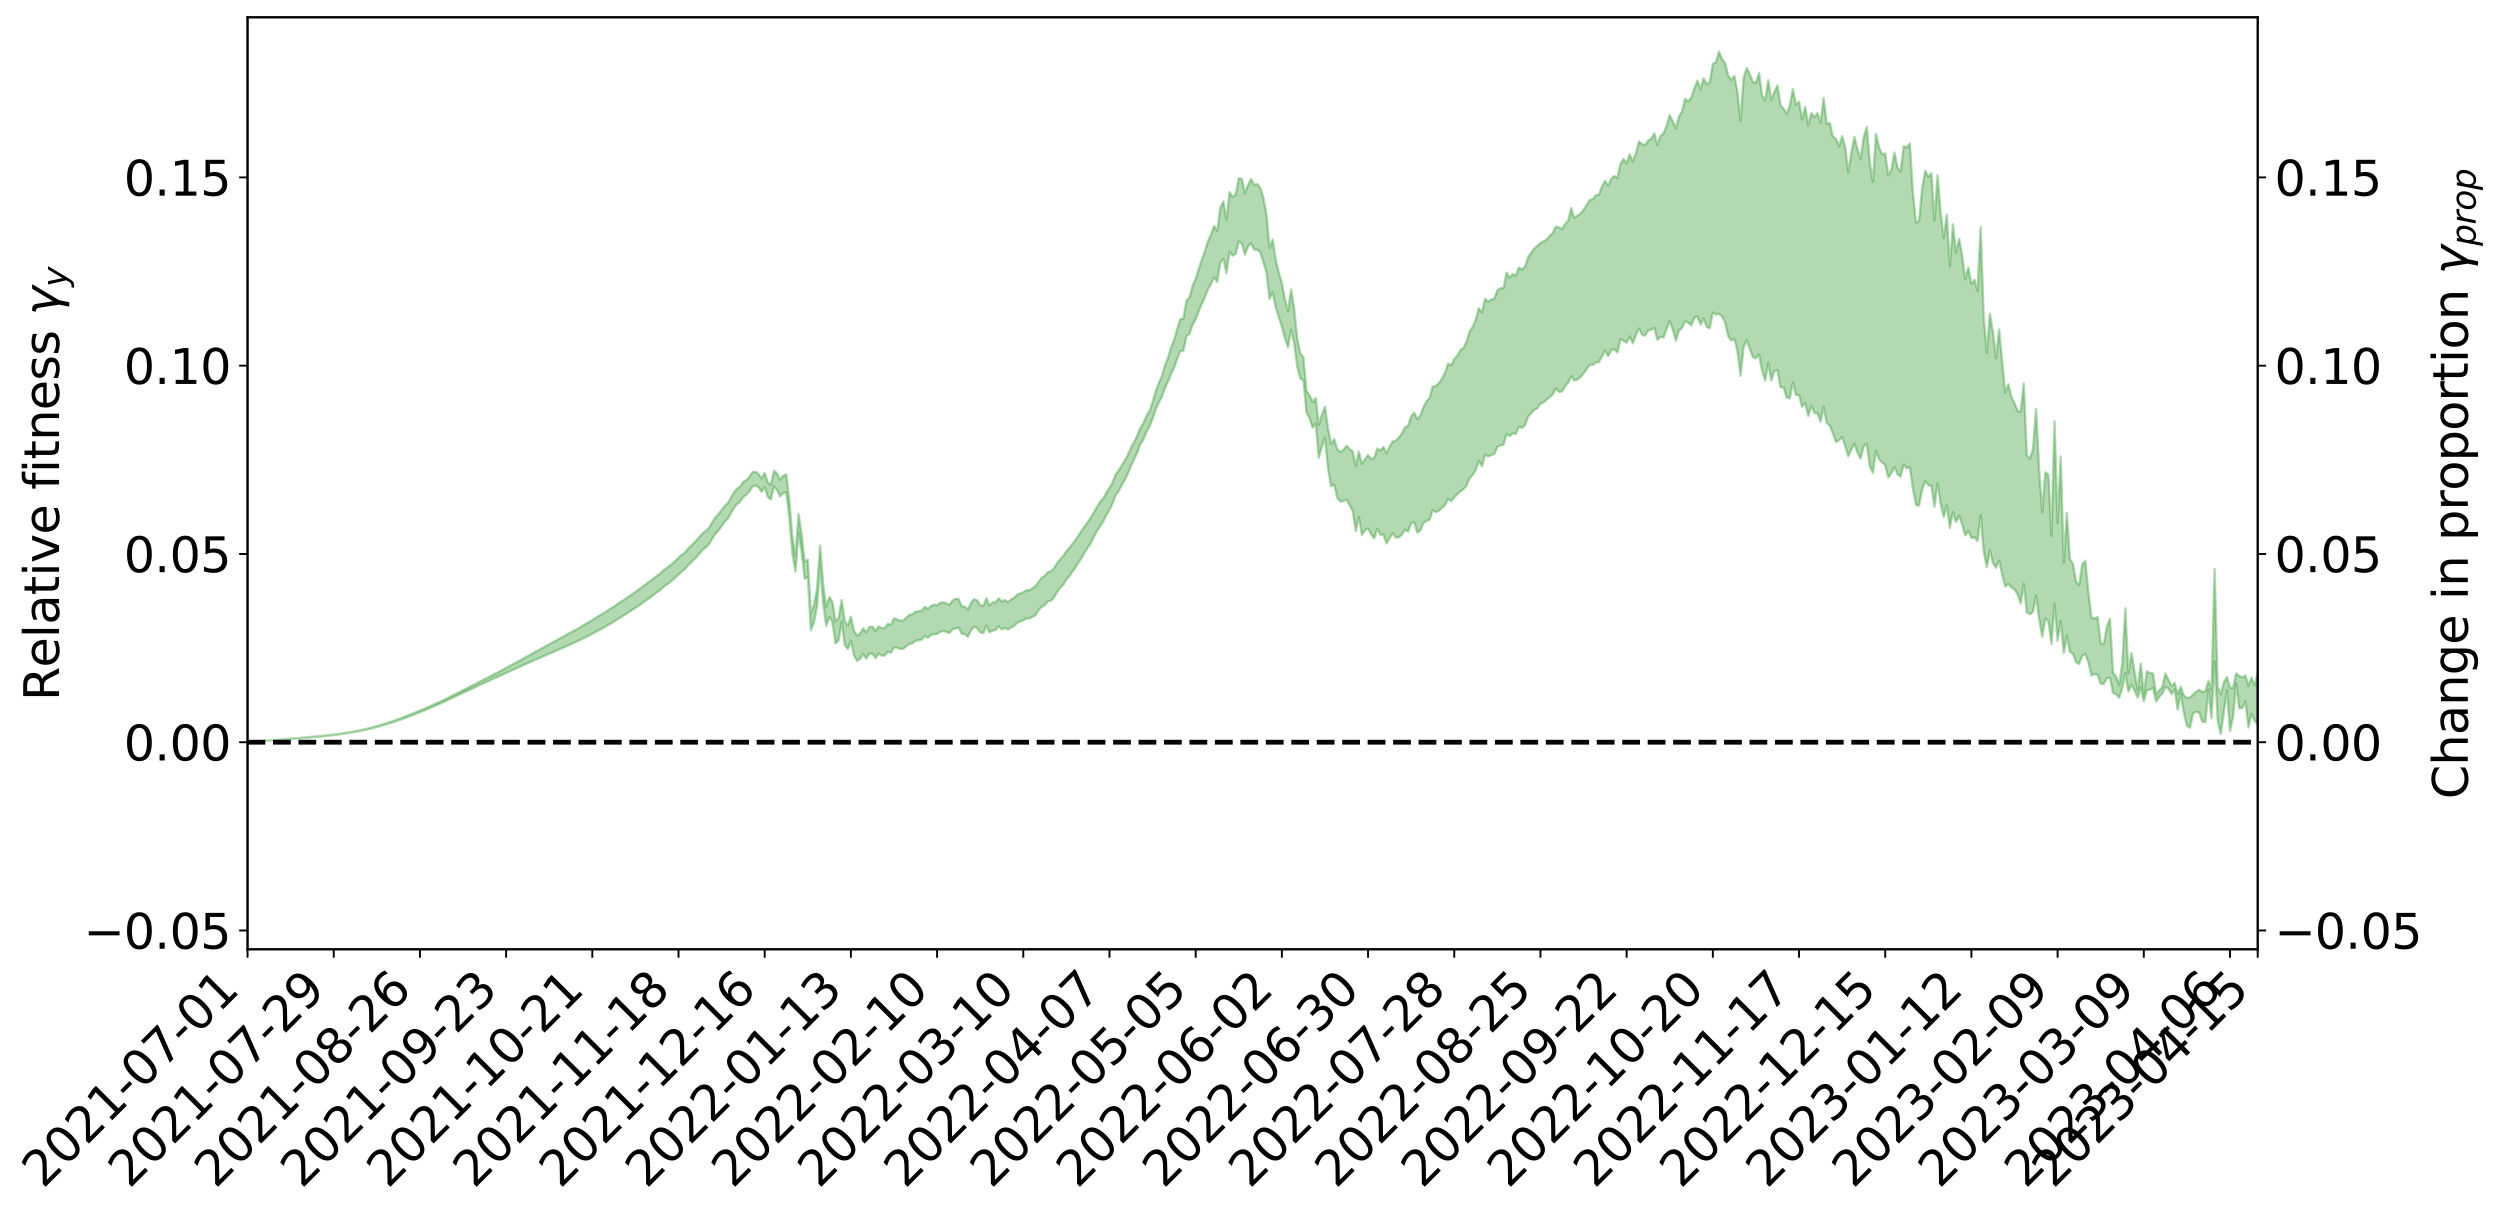<?xml version="1.0" encoding="utf-8" standalone="no"?>
<!DOCTYPE svg PUBLIC "-//W3C//DTD SVG 1.1//EN"
  "http://www.w3.org/Graphics/SVG/1.1/DTD/svg11.dtd">
<svg xmlns:xlink="http://www.w3.org/1999/xlink" width="1040.965pt" height="505.355pt" viewBox="0 0 1040.965 505.355" xmlns="http://www.w3.org/2000/svg" version="1.1">
 <defs>
  <style type="text/css">*{stroke-linejoin: round; stroke-linecap: butt}</style>
 </defs>
 <g id="figure_1">
  <g id="patch_1">
   <path d="M 0 505.355 
L 1040.965 505.355 
L 1040.965 -0 
L 0 -0 
z
" style="fill: #ffffff"/>
  </g>
  <g id="axes_1">
   <g id="patch_2">
    <path d="M 103.075 395.28 
L 940.075 395.28 
L 940.075 7.2 
L 103.075 7.2 
z
" style="fill: #ffffff"/>
   </g>
   <g id="PolyCollection_1">
    <defs>
     <path id="m9a24d43cf9" d="M 103.075 -196.407 
L 103.075 -196.389 
L 104.357 -196.492 
L 105.638 -196.579 
L 106.92 -196.687 
L 108.202 -196.757 
L 109.484 -196.833 
L 110.765 -196.925 
L 112.047 -197.015 
L 113.329 -197.1 
L 114.611 -197.169 
L 115.893 -197.253 
L 117.174 -197.346 
L 118.456 -197.438 
L 119.738 -197.542 
L 121.02 -197.629 
L 122.301 -197.73 
L 123.583 -197.823 
L 124.865 -197.941 
L 126.147 -198.04 
L 127.429 -198.134 
L 128.71 -198.248 
L 129.992 -198.36 
L 131.274 -198.467 
L 132.556 -198.596 
L 133.837 -198.709 
L 135.119 -198.847 
L 136.401 -198.978 
L 137.683 -199.132 
L 138.965 -199.29 
L 140.246 -199.44 
L 141.528 -199.61 
L 142.81 -199.809 
L 144.092 -199.984 
L 145.373 -200.183 
L 146.655 -200.413 
L 147.937 -200.633 
L 149.219 -200.875 
L 150.501 -201.129 
L 151.782 -201.388 
L 153.064 -201.668 
L 154.346 -201.983 
L 155.628 -202.302 
L 156.909 -202.641 
L 158.191 -202.978 
L 159.473 -203.363 
L 160.755 -203.732 
L 162.037 -204.134 
L 163.318 -204.52 
L 164.6 -204.951 
L 165.882 -205.411 
L 167.164 -205.844 
L 168.445 -206.307 
L 169.727 -206.798 
L 171.009 -207.278 
L 172.291 -207.764 
L 173.573 -208.275 
L 174.854 -208.789 
L 176.136 -209.308 
L 177.418 -209.849 
L 178.7 -210.397 
L 179.981 -210.943 
L 181.263 -211.507 
L 182.545 -212.073 
L 183.827 -212.636 
L 185.109 -213.226 
L 186.39 -213.832 
L 187.672 -214.434 
L 188.954 -215.034 
L 190.236 -215.628 
L 191.517 -216.24 
L 192.799 -216.84 
L 194.081 -217.452 
L 195.363 -218.009 
L 196.645 -218.656 
L 197.926 -219.216 
L 199.208 -219.854 
L 200.49 -220.426 
L 201.772 -221.048 
L 203.053 -221.594 
L 204.335 -222.225 
L 205.617 -222.816 
L 206.899 -223.37 
L 208.181 -223.978 
L 209.462 -224.532 
L 210.744 -225.121 
L 212.026 -225.723 
L 213.308 -226.3 
L 214.589 -226.854 
L 215.871 -227.456 
L 217.153 -228.032 
L 218.435 -228.624 
L 219.716 -229.199 
L 220.998 -229.755 
L 222.28 -230.327 
L 223.562 -230.907 
L 224.844 -231.425 
L 226.125 -232.018 
L 227.407 -232.586 
L 228.689 -233.144 
L 229.971 -233.703 
L 231.252 -234.262 
L 232.534 -234.829 
L 233.816 -235.369 
L 235.098 -235.932 
L 236.38 -236.511 
L 237.661 -237.098 
L 238.943 -237.691 
L 240.225 -238.245 
L 241.507 -238.858 
L 242.788 -239.514 
L 244.07 -240.134 
L 245.352 -240.777 
L 246.634 -241.436 
L 247.916 -242.135 
L 249.197 -242.846 
L 250.479 -243.503 
L 251.761 -244.258 
L 253.043 -244.973 
L 254.324 -245.745 
L 255.606 -246.45 
L 256.888 -247.286 
L 258.17 -248.104 
L 259.452 -248.897 
L 260.733 -249.704 
L 262.015 -250.536 
L 263.297 -251.407 
L 264.579 -252.22 
L 265.86 -253.156 
L 267.142 -253.974 
L 268.424 -254.938 
L 269.706 -255.87 
L 270.988 -256.777 
L 272.269 -257.723 
L 273.551 -258.706 
L 274.833 -259.585 
L 276.115 -260.762 
L 277.396 -261.766 
L 278.678 -262.696 
L 279.96 -263.753 
L 281.242 -264.863 
L 282.524 -266.108 
L 283.805 -267.266 
L 285.087 -268.232 
L 286.369 -269.794 
L 287.651 -271.034 
L 288.932 -272.3 
L 290.214 -273.613 
L 291.496 -275.116 
L 292.778 -276.549 
L 294.06 -277.586 
L 295.341 -278.908 
L 296.623 -281.178 
L 297.905 -283.086 
L 299.187 -284.483 
L 300.468 -286.316 
L 301.75 -288.049 
L 303.032 -289.347 
L 304.314 -291.498 
L 305.596 -293.833 
L 306.877 -295.397 
L 308.159 -296.386 
L 309.441 -298.401 
L 310.723 -299.28 
L 312.004 -300.643 
L 313.286 -302.681 
L 314.568 -303.143 
L 315.85 -302.457 
L 317.132 -300.53 
L 318.413 -302.487 
L 319.695 -298.431 
L 320.977 -297.351 
L 322.259 -302.698 
L 323.54 -301.39 
L 324.822 -298.63 
L 326.104 -299.991 
L 327.386 -300.204 
L 328.667 -289.778 
L 329.949 -274.775 
L 331.231 -267.431 
L 332.513 -283.587 
L 333.795 -275.321 
L 335.076 -264.392 
L 336.358 -265.01 
L 337.64 -242.918 
L 338.922 -246.19 
L 340.203 -252.943 
L 341.485 -269.779 
L 342.767 -253.948 
L 344.049 -244.685 
L 345.331 -248.491 
L 346.612 -246.335 
L 347.894 -237.432 
L 349.176 -238.666 
L 350.458 -246.461 
L 351.739 -236.884 
L 353.021 -235.05 
L 354.303 -238.577 
L 355.585 -232.466 
L 356.867 -230.15 
L 358.148 -231.062 
L 359.43 -233.021 
L 360.712 -231.084 
L 361.994 -233.241 
L 363.275 -233.146 
L 364.557 -231.247 
L 365.839 -233.219 
L 367.121 -232.381 
L 368.403 -232.403 
L 369.684 -233.955 
L 370.966 -233.506 
L 372.248 -235.699 
L 373.53 -235.641 
L 374.811 -235.122 
L 376.093 -235.172 
L 377.375 -236.274 
L 378.657 -237.223 
L 379.939 -237.501 
L 381.22 -238.535 
L 382.502 -238.744 
L 383.784 -238.994 
L 385.066 -240.486 
L 386.347 -239.837 
L 387.629 -240.875 
L 388.911 -241.348 
L 390.193 -241.35 
L 391.475 -242.32 
L 392.756 -242.561 
L 394.038 -242.258 
L 395.32 -241.768 
L 396.602 -243.334 
L 397.883 -243.582 
L 399.165 -244.103 
L 400.447 -241.436 
L 401.729 -241.318 
L 403.011 -240.219 
L 404.292 -242.791 
L 405.574 -244.353 
L 406.856 -243.843 
L 408.138 -242.043 
L 409.419 -241.712 
L 410.701 -244.804 
L 411.983 -242.078 
L 413.265 -242.738 
L 414.547 -243.047 
L 415.828 -244.495 
L 417.11 -243.266 
L 418.392 -243.903 
L 419.674 -243.178 
L 420.955 -244.032 
L 422.237 -244.713 
L 423.519 -245.971 
L 424.801 -246.544 
L 426.082 -247.054 
L 427.364 -247.801 
L 428.646 -247.852 
L 429.928 -248.511 
L 431.21 -249.206 
L 432.491 -251.24 
L 433.773 -252.712 
L 435.055 -253.336 
L 436.337 -254.969 
L 437.618 -255.207 
L 438.9 -256.631 
L 440.182 -258.782 
L 441.464 -260.546 
L 442.746 -261.829 
L 444.027 -264.053 
L 445.309 -265.451 
L 446.591 -267.355 
L 447.873 -269.146 
L 449.154 -271.228 
L 450.436 -273.149 
L 451.718 -275.468 
L 453 -277.363 
L 454.282 -279.357 
L 455.563 -281.966 
L 456.845 -284.407 
L 458.127 -286.214 
L 459.409 -288.3 
L 460.69 -290.927 
L 461.972 -293.041 
L 463.254 -295.638 
L 464.536 -299.157 
L 465.818 -300.89 
L 467.099 -303.383 
L 468.381 -305.648 
L 469.663 -308.205 
L 470.945 -311.431 
L 472.226 -314.033 
L 473.508 -316.856 
L 474.79 -320.318 
L 476.072 -322.277 
L 477.354 -325.548 
L 478.635 -327.75 
L 479.917 -331.019 
L 481.199 -334.81 
L 482.481 -337.656 
L 483.762 -340.028 
L 485.044 -343.675 
L 486.326 -346.375 
L 487.608 -349.662 
L 488.89 -352.273 
L 490.171 -355.897 
L 491.453 -359.169 
L 492.735 -359.188 
L 494.017 -365.418 
L 495.298 -366.311 
L 496.58 -370.175 
L 497.862 -372.402 
L 499.144 -375.766 
L 500.426 -378.8 
L 501.707 -381.651 
L 502.989 -384.905 
L 504.271 -387.117 
L 505.553 -389.814 
L 506.834 -387.965 
L 508.116 -395.97 
L 509.398 -397.612 
L 510.68 -391.682 
L 511.962 -400.452 
L 513.243 -398.909 
L 514.525 -399.612 
L 515.807 -404.74 
L 517.089 -403.953 
L 518.37 -399.283 
L 519.652 -402.836 
L 520.934 -404.034 
L 522.216 -401.474 
L 523.498 -401.324 
L 524.779 -400.274 
L 526.061 -396.23 
L 527.343 -391.845 
L 528.625 -380.889 
L 529.906 -383.61 
L 531.188 -377.422 
L 532.47 -373.251 
L 533.752 -369.451 
L 535.033 -364.478 
L 536.315 -360.754 
L 537.597 -368 
L 538.879 -362.426 
L 540.161 -352.713 
L 541.442 -347.694 
L 542.724 -346.991 
L 544.006 -333.548 
L 545.288 -331.223 
L 546.569 -327.213 
L 547.851 -329.061 
L 549.133 -314.762 
L 550.415 -319.404 
L 551.697 -323.113 
L 552.978 -310.186 
L 554.26 -302.878 
L 555.542 -303.585 
L 556.824 -298.02 
L 558.105 -296.457 
L 559.387 -296.79 
L 560.669 -297.319 
L 561.951 -295.006 
L 563.233 -292.628 
L 564.514 -284.228 
L 565.796 -290.161 
L 567.078 -282.607 
L 568.36 -284.536 
L 569.641 -285.308 
L 570.923 -282.919 
L 572.205 -281.137 
L 573.487 -285.122 
L 574.769 -282.689 
L 576.05 -282.67 
L 577.332 -279.041 
L 578.614 -281.308 
L 579.896 -283.39 
L 581.177 -281.528 
L 582.459 -281.585 
L 583.741 -282.79 
L 585.023 -284.849 
L 586.305 -283.988 
L 587.586 -287.422 
L 588.868 -287.889 
L 590.15 -283.541 
L 591.432 -284.513 
L 592.713 -287.564 
L 593.995 -288.496 
L 595.277 -289.038 
L 596.559 -292.872 
L 597.841 -292.04 
L 599.122 -292.699 
L 600.404 -293.867 
L 601.686 -295.066 
L 602.968 -297.54 
L 604.249 -296.638 
L 605.531 -298.252 
L 606.813 -299.593 
L 608.095 -300.682 
L 609.377 -301.715 
L 610.658 -303.081 
L 611.94 -306.332 
L 613.222 -307.57 
L 614.504 -309.693 
L 615.785 -313.454 
L 617.067 -311.25 
L 618.349 -316.117 
L 619.631 -315.284 
L 620.913 -315.897 
L 622.194 -316.263 
L 623.476 -319.234 
L 624.758 -319.935 
L 626.04 -320.103 
L 627.321 -324.61 
L 628.603 -323.713 
L 629.885 -324.854 
L 631.167 -324.692 
L 632.449 -327.696 
L 633.73 -327.148 
L 635.012 -328.301 
L 636.294 -331.857 
L 637.576 -333.237 
L 638.857 -334.676 
L 640.139 -335.325 
L 641.421 -337.257 
L 642.703 -337.794 
L 643.984 -338.909 
L 645.266 -340.02 
L 646.548 -341.077 
L 647.83 -343.692 
L 649.112 -342.184 
L 650.393 -342.338 
L 651.675 -344.509 
L 652.957 -345.923 
L 654.239 -348.711 
L 655.52 -346.929 
L 656.802 -347.286 
L 658.084 -348.349 
L 659.366 -349.829 
L 660.648 -351.645 
L 661.929 -353.471 
L 663.211 -353.424 
L 664.493 -354.429 
L 665.775 -354.593 
L 667.056 -356.956 
L 668.338 -359.389 
L 669.62 -357.024 
L 670.902 -359.612 
L 672.184 -359.906 
L 673.465 -358.537 
L 674.747 -364.082 
L 676.029 -363.484 
L 677.311 -362.623 
L 678.592 -365.309 
L 679.874 -362.377 
L 681.156 -365.84 
L 682.438 -368.551 
L 683.72 -366.015 
L 685.001 -365.586 
L 686.283 -367.747 
L 687.565 -368.035 
L 688.847 -368.838 
L 690.128 -363.843 
L 691.41 -365.105 
L 692.692 -364.851 
L 693.974 -368.435 
L 695.256 -371.596 
L 696.537 -368.064 
L 697.819 -363.51 
L 699.101 -367.681 
L 700.383 -368.852 
L 701.664 -371.688 
L 702.946 -370.977 
L 704.228 -369.87 
L 705.51 -373.014 
L 706.792 -373.576 
L 708.073 -370.163 
L 709.355 -372.661 
L 710.637 -369.269 
L 711.919 -368.652 
L 713.2 -375.21 
L 714.482 -374.39 
L 715.764 -374.717 
L 717.046 -373.578 
L 718.328 -371.157 
L 719.609 -365.304 
L 720.891 -363.519 
L 722.173 -364.327 
L 723.455 -359.171 
L 724.736 -348.907 
L 726.018 -360.713 
L 727.3 -363.697 
L 728.582 -360.031 
L 729.864 -356.671 
L 731.145 -356.158 
L 732.427 -357.746 
L 733.709 -350.968 
L 734.991 -346.859 
L 736.272 -354.2 
L 737.554 -346.871 
L 738.836 -350.89 
L 740.118 -351.193 
L 741.399 -344.077 
L 742.681 -344.063 
L 743.963 -339.802 
L 745.245 -339.471 
L 746.527 -346.03 
L 747.808 -340.882 
L 749.09 -340.896 
L 750.372 -335.933 
L 751.654 -337.53 
L 752.935 -332.131 
L 754.217 -336.394 
L 755.499 -333.425 
L 756.781 -333.259 
L 758.063 -329.697 
L 759.344 -335.944 
L 760.626 -329.182 
L 761.908 -328.159 
L 763.19 -324.969 
L 764.471 -321.242 
L 765.753 -322.012 
L 767.035 -323.369 
L 768.317 -319.54 
L 769.599 -315.369 
L 770.88 -318.238 
L 772.162 -320.528 
L 773.444 -316.854 
L 774.726 -314.36 
L 776.007 -319.507 
L 777.289 -320.525 
L 778.571 -311.163 
L 779.853 -308.428 
L 781.135 -317.654 
L 782.416 -314.099 
L 783.698 -312.776 
L 784.98 -311.642 
L 786.262 -306.535 
L 787.543 -308.202 
L 788.825 -310.959 
L 790.107 -307.87 
L 791.389 -306.912 
L 792.671 -311.942 
L 793.952 -310.325 
L 795.234 -310.816 
L 796.516 -301.747 
L 797.798 -295.088 
L 799.079 -294.779 
L 800.361 -301.548 
L 801.643 -304.967 
L 802.925 -303.339 
L 804.207 -302.931 
L 805.488 -294.39 
L 806.77 -304.123 
L 808.052 -295.747 
L 809.334 -290.084 
L 810.615 -294.847 
L 811.897 -285.488 
L 813.179 -292.079 
L 814.461 -288.001 
L 815.743 -290.53 
L 817.024 -286.921 
L 818.306 -282.369 
L 819.588 -284.22 
L 820.87 -281.331 
L 822.151 -281.604 
L 823.433 -280.034 
L 824.715 -290.962 
L 825.997 -275.685 
L 827.279 -269.209 
L 828.56 -276.135 
L 829.842 -270.897 
L 831.124 -269.001 
L 832.406 -271.824 
L 833.687 -266.143 
L 834.969 -261.138 
L 836.251 -262.274 
L 837.533 -260.753 
L 838.815 -259.938 
L 840.096 -257.973 
L 841.378 -254.01 
L 842.66 -262.238 
L 843.942 -250.3 
L 845.223 -249.63 
L 846.505 -250.601 
L 847.787 -257.241 
L 849.069 -247.775 
L 850.35 -240.2 
L 851.632 -247.848 
L 852.914 -246.694 
L 854.196 -237.225 
L 855.478 -253.821 
L 856.759 -238.548 
L 858.041 -246.769 
L 859.323 -233.436 
L 860.605 -240.644 
L 861.886 -233.896 
L 863.168 -233.189 
L 864.45 -229.53 
L 865.732 -228.951 
L 867.014 -232.232 
L 868.295 -233.072 
L 869.577 -229.588 
L 870.859 -224.088 
L 872.141 -224.68 
L 873.422 -224.451 
L 874.704 -220.703 
L 875.986 -220.564 
L 877.268 -222.972 
L 878.55 -223.131 
L 879.831 -216.922 
L 881.113 -216.208 
L 882.395 -214.821 
L 883.677 -218.846 
L 884.958 -225.165 
L 886.24 -217.395 
L 887.522 -220.243 
L 888.804 -217.851 
L 890.086 -214.871 
L 891.367 -219.064 
L 892.649 -213.325 
L 893.931 -218.008 
L 895.213 -218.18 
L 896.494 -218.898 
L 897.776 -213.211 
L 899.058 -215.177 
L 900.34 -216.553 
L 901.622 -219.353 
L 902.903 -218.634 
L 904.185 -216.312 
L 905.467 -218.325 
L 906.749 -209.82 
L 908.03 -216.55 
L 909.312 -208.57 
L 910.594 -203.105 
L 911.876 -202.343 
L 913.158 -208.301 
L 914.439 -208.908 
L 915.721 -208.662 
L 917.003 -204.85 
L 918.285 -204.608 
L 919.566 -218.14 
L 920.848 -206.295 
L 922.13 -229.902 
L 923.412 -205.406 
L 924.694 -199.662 
L 925.975 -208.806 
L 927.257 -217.957 
L 928.539 -201.016 
L 929.821 -206.88 
L 931.102 -220.727 
L 932.384 -210.388 
L 933.666 -210.608 
L 934.948 -213.273 
L 936.23 -202.444 
L 937.511 -208.139 
L 938.793 -205.156 
L 940.075 -203.711 
L 940.075 -225.139 
L 940.075 -225.139 
L 938.793 -220.048 
L 937.511 -223.242 
L 936.23 -219.859 
L 934.948 -224.12 
L 933.666 -223.253 
L 932.384 -223.923 
L 931.102 -225.033 
L 929.821 -218.931 
L 928.539 -219.019 
L 927.257 -223.417 
L 925.975 -221.209 
L 924.694 -216.301 
L 923.412 -219.28 
L 922.13 -268.444 
L 920.848 -218.167 
L 919.566 -221.882 
L 918.285 -217.593 
L 917.003 -217.149 
L 915.721 -218.181 
L 914.439 -217.313 
L 913.158 -216.082 
L 911.876 -214.917 
L 910.594 -214.848 
L 909.312 -215.76 
L 908.03 -219.387 
L 906.749 -216.443 
L 905.467 -221.015 
L 904.185 -219.732 
L 902.903 -222.368 
L 901.622 -224.906 
L 900.34 -219.181 
L 899.058 -217.876 
L 897.776 -216.226 
L 896.494 -224.856 
L 895.213 -225.121 
L 893.931 -225.868 
L 892.649 -216.359 
L 891.367 -228.986 
L 890.086 -218.13 
L 888.804 -225.554 
L 887.522 -233.444 
L 886.24 -224.97 
L 884.958 -252.038 
L 883.677 -229.083 
L 882.395 -220.111 
L 881.113 -223.701 
L 879.831 -225.176 
L 878.55 -247.754 
L 877.268 -244.436 
L 875.986 -237.22 
L 874.704 -237.471 
L 873.422 -248.384 
L 872.141 -247.851 
L 870.859 -248.24 
L 869.577 -258.72 
L 868.295 -271.865 
L 867.014 -270.337 
L 865.732 -261.761 
L 864.45 -263.085 
L 863.168 -270.62 
L 861.886 -272.521 
L 860.605 -291.742 
L 859.323 -271.122 
L 858.041 -315.31 
L 856.759 -287.611 
L 855.478 -329.983 
L 854.196 -282.101 
L 852.914 -307.688 
L 851.632 -308.69 
L 850.35 -292.012 
L 849.069 -309.854 
L 847.787 -335.171 
L 846.505 -318.333 
L 845.223 -314.326 
L 843.942 -315.787 
L 842.66 -345.671 
L 841.378 -333.993 
L 840.096 -334.264 
L 838.815 -337.466 
L 837.533 -340.023 
L 836.251 -345.342 
L 834.969 -341.871 
L 833.687 -354.544 
L 832.406 -368.2 
L 831.124 -356.248 
L 829.842 -366.983 
L 828.56 -374.684 
L 827.279 -358.388 
L 825.997 -373.398 
L 824.715 -410.812 
L 823.433 -384.137 
L 822.151 -388.804 
L 820.87 -387.146 
L 819.588 -393.924 
L 818.306 -389.081 
L 817.024 -398.996 
L 815.743 -405.929 
L 814.461 -400.151 
L 813.179 -411.911 
L 811.897 -394.407 
L 810.615 -415.994 
L 809.334 -406.335 
L 808.052 -417.033 
L 806.77 -432.347 
L 805.488 -413.527 
L 804.207 -433.184 
L 802.925 -431.798 
L 801.643 -434.375 
L 800.361 -427.008 
L 799.079 -413.513 
L 797.798 -412.619 
L 796.516 -424.943 
L 795.234 -445.609 
L 793.952 -443.94 
L 792.671 -444.463 
L 791.389 -433.895 
L 790.107 -435.54 
L 788.825 -441.818 
L 787.543 -434.682 
L 786.262 -432.393 
L 784.98 -441.491 
L 783.698 -441.133 
L 782.416 -444.095 
L 781.135 -449.676 
L 779.853 -429.651 
L 778.571 -437.65 
L 777.289 -452.412 
L 776.007 -448.141 
L 774.726 -439.081 
L 773.444 -443.216 
L 772.162 -448.348 
L 770.88 -441.858 
L 769.599 -433.581 
L 768.317 -444.16 
L 767.035 -448.644 
L 765.753 -444.478 
L 764.471 -447.518 
L 763.19 -448.512 
L 761.908 -454.187 
L 760.626 -453.705 
L 759.344 -464.579 
L 758.063 -454.333 
L 756.781 -458.261 
L 755.499 -456.551 
L 754.217 -458.257 
L 752.935 -453.179 
L 751.654 -460.898 
L 750.372 -455.708 
L 749.09 -463.069 
L 747.808 -461.73 
L 746.527 -468.287 
L 745.245 -461.309 
L 743.963 -457.872 
L 742.681 -460.104 
L 741.399 -461.495 
L 740.118 -469.789 
L 738.836 -467.08 
L 737.554 -463.665 
L 736.272 -471.933 
L 734.991 -463.553 
L 733.709 -465.649 
L 732.427 -474.987 
L 731.145 -470.749 
L 729.864 -471.251 
L 728.582 -474.592 
L 727.3 -477.055 
L 726.018 -472.957 
L 724.736 -455.019 
L 723.455 -467.041 
L 722.173 -473.767 
L 720.891 -472.12 
L 719.609 -473.834 
L 718.328 -478.991 
L 717.046 -480.775 
L 715.764 -483.785 
L 714.482 -479.388 
L 713.2 -478.772 
L 711.919 -471.087 
L 710.637 -470.266 
L 709.355 -472.744 
L 708.073 -468.188 
L 706.792 -471.764 
L 705.51 -468.615 
L 704.228 -464.756 
L 702.946 -463.133 
L 701.664 -464.242 
L 700.383 -458.951 
L 699.101 -456.873 
L 697.819 -451.926 
L 696.537 -454.751 
L 695.256 -457.458 
L 693.974 -453.102 
L 692.692 -449.892 
L 691.41 -448.748 
L 690.128 -444.957 
L 688.847 -449.876 
L 687.565 -447.608 
L 686.283 -446.845 
L 685.001 -444.911 
L 683.72 -445.39 
L 682.438 -446.48 
L 681.156 -441.545 
L 679.874 -438.187 
L 678.592 -441.136 
L 677.311 -437.345 
L 676.029 -439.169 
L 674.747 -437.159 
L 673.465 -431.267 
L 672.184 -432.098 
L 670.902 -430.902 
L 669.62 -428.009 
L 668.338 -430.06 
L 667.056 -427.75 
L 665.775 -424.238 
L 664.493 -424.067 
L 663.211 -422.384 
L 661.929 -422.109 
L 660.648 -420.052 
L 659.366 -417.995 
L 658.084 -416.405 
L 656.802 -415.608 
L 655.52 -414.572 
L 654.239 -418.662 
L 652.957 -413.467 
L 651.675 -412.067 
L 650.393 -410.006 
L 649.112 -410.665 
L 647.83 -411.031 
L 646.548 -408.301 
L 645.266 -407.177 
L 643.984 -405.584 
L 642.703 -404.863 
L 641.421 -404.202 
L 640.139 -402.971 
L 638.857 -401.925 
L 637.576 -400.182 
L 636.294 -398.258 
L 635.012 -394.311 
L 633.73 -393.187 
L 632.449 -393.97 
L 631.167 -390.617 
L 629.885 -391.245 
L 628.603 -389.724 
L 627.321 -391.893 
L 626.04 -385.389 
L 624.758 -385.34 
L 623.476 -384.428 
L 622.194 -381.001 
L 620.913 -380.652 
L 619.631 -379.754 
L 618.349 -380.899 
L 617.067 -375.219 
L 615.785 -377.071 
L 614.504 -372.3 
L 613.222 -369.287 
L 611.94 -367.378 
L 610.658 -363.029 
L 609.377 -360.523 
L 608.095 -359.566 
L 606.813 -357.325 
L 605.531 -355.766 
L 604.249 -353.279 
L 602.968 -353.986 
L 601.686 -350.171 
L 600.404 -347.643 
L 599.122 -345.879 
L 597.841 -344.625 
L 596.559 -344.39 
L 595.277 -339.747 
L 593.995 -338.266 
L 592.713 -335.829 
L 591.432 -332.387 
L 590.15 -330.793 
L 588.868 -333.507 
L 587.586 -332.085 
L 586.305 -328.001 
L 585.023 -327.406 
L 583.741 -324.913 
L 582.459 -323.113 
L 581.177 -321.888 
L 579.896 -321.552 
L 578.614 -319.305 
L 577.332 -316.61 
L 576.05 -319.262 
L 574.769 -317.796 
L 573.487 -318.56 
L 572.205 -314.608 
L 570.923 -314.244 
L 569.641 -315.853 
L 568.36 -314.209 
L 567.078 -312.118 
L 565.796 -317.335 
L 564.514 -311.24 
L 563.233 -317.484 
L 561.951 -318.441 
L 560.669 -319.719 
L 559.387 -317.958 
L 558.105 -317.117 
L 556.824 -318.268 
L 555.542 -322.505 
L 554.26 -320.414 
L 552.978 -326.854 
L 551.697 -336 
L 550.415 -332.584 
L 549.133 -328.465 
L 547.851 -339.621 
L 546.569 -337.992 
L 545.288 -340.808 
L 544.006 -342.617 
L 542.724 -356.644 
L 541.442 -358.174 
L 540.161 -364.408 
L 538.879 -376.837 
L 537.597 -384.834 
L 536.315 -375.792 
L 535.033 -380.713 
L 533.752 -387.576 
L 532.47 -391.88 
L 531.188 -397.377 
L 529.906 -405.653 
L 528.625 -402.123 
L 527.343 -416.134 
L 526.061 -423.063 
L 524.779 -427.122 
L 523.498 -428.715 
L 522.216 -428.393 
L 520.934 -430.814 
L 519.652 -428.33 
L 518.37 -424.898 
L 517.089 -430.875 
L 515.807 -431.159 
L 514.525 -424.433 
L 513.243 -423.378 
L 511.962 -425.323 
L 510.68 -413.892 
L 509.398 -421.483 
L 508.116 -418.83 
L 506.834 -409.198 
L 505.553 -411.302 
L 504.271 -407.725 
L 502.989 -404.987 
L 501.707 -400.727 
L 500.426 -397.254 
L 499.144 -393.411 
L 497.862 -389.169 
L 496.58 -386.428 
L 495.298 -381.514 
L 494.017 -380.178 
L 492.735 -372.748 
L 491.453 -372.419 
L 490.171 -368.365 
L 488.89 -363.803 
L 487.608 -360.6 
L 486.326 -356.392 
L 485.044 -353.087 
L 483.762 -348.62 
L 482.481 -345.814 
L 481.199 -342.356 
L 479.917 -337.937 
L 478.635 -334.122 
L 477.354 -332.155 
L 476.072 -329.121 
L 474.79 -327.169 
L 473.508 -323.927 
L 472.226 -321.252 
L 470.945 -319.004 
L 469.663 -316.057 
L 468.381 -313.692 
L 467.099 -311.7 
L 465.818 -309.386 
L 464.536 -307.849 
L 463.254 -304.521 
L 461.972 -302.232 
L 460.69 -300.274 
L 459.409 -297.902 
L 458.127 -296.529 
L 456.845 -294.425 
L 455.563 -292.281 
L 454.282 -289.904 
L 453 -288.112 
L 451.718 -286.345 
L 450.436 -284.516 
L 449.154 -282.546 
L 447.873 -280.598 
L 446.591 -278.99 
L 445.309 -277.26 
L 444.027 -275.84 
L 442.746 -273.849 
L 441.464 -272.494 
L 440.182 -270.895 
L 438.9 -268.822 
L 437.618 -267.459 
L 436.337 -267.228 
L 435.055 -265.582 
L 433.773 -264.813 
L 432.491 -263.239 
L 431.21 -261.326 
L 429.928 -260.424 
L 428.646 -259.578 
L 427.364 -259.624 
L 426.082 -258.745 
L 424.801 -258.284 
L 423.519 -257.761 
L 422.237 -256.434 
L 420.955 -255.698 
L 419.674 -254.635 
L 418.392 -255.504 
L 417.11 -254.964 
L 415.828 -256.225 
L 414.547 -254.564 
L 413.265 -254.513 
L 411.983 -253.318 
L 410.701 -256.194 
L 409.419 -253.028 
L 408.138 -253.387 
L 406.856 -255.374 
L 405.574 -255.929 
L 404.292 -254.332 
L 403.011 -251.478 
L 401.729 -252.737 
L 400.447 -252.915 
L 399.165 -255.925 
L 397.883 -256.023 
L 396.602 -255.264 
L 395.32 -253.529 
L 394.038 -254.154 
L 392.756 -254.573 
L 391.475 -254.369 
L 390.193 -253.33 
L 388.911 -253.64 
L 387.629 -252.966 
L 386.347 -251.797 
L 385.066 -252.68 
L 383.784 -251.059 
L 382.502 -250.82 
L 381.22 -250.648 
L 379.939 -249.607 
L 378.657 -249.375 
L 377.375 -248.213 
L 376.093 -246.939 
L 374.811 -246.929 
L 373.53 -247.482 
L 372.248 -247.872 
L 370.966 -245.147 
L 369.684 -245.629 
L 368.403 -243.801 
L 367.121 -243.804 
L 365.839 -244.503 
L 364.557 -242.59 
L 363.275 -244.399 
L 361.994 -244.334 
L 360.712 -242.033 
L 359.43 -243.723 
L 358.148 -241.559 
L 356.867 -240.633 
L 355.585 -242.667 
L 354.303 -248.621 
L 353.021 -244.911 
L 351.739 -246.731 
L 350.458 -255.468 
L 349.176 -248.053 
L 347.894 -246.593 
L 346.612 -254.724 
L 345.331 -256.77 
L 344.049 -252.695 
L 342.767 -261.709 
L 341.485 -278.234 
L 340.203 -260.313 
L 338.922 -253.467 
L 337.64 -250.036 
L 336.358 -272.325 
L 335.076 -271.502 
L 333.795 -282.751 
L 332.513 -291.335 
L 331.231 -274.088 
L 329.949 -281.579 
L 328.667 -297.093 
L 327.386 -307.818 
L 326.104 -307.313 
L 324.822 -305.607 
L 323.54 -308.229 
L 322.259 -309.367 
L 320.977 -303.512 
L 319.695 -304.454 
L 318.413 -308.447 
L 317.132 -306.181 
L 315.85 -308.003 
L 314.568 -308.943 
L 313.286 -308.721 
L 312.004 -306.661 
L 310.723 -305.409 
L 309.441 -304.66 
L 308.159 -302.702 
L 306.877 -301.857 
L 305.596 -300.365 
L 304.314 -297.982 
L 303.032 -295.909 
L 301.75 -294.678 
L 300.468 -293.027 
L 299.187 -291.209 
L 297.905 -289.974 
L 296.623 -288.047 
L 295.341 -285.718 
L 294.06 -284.409 
L 292.778 -283.508 
L 291.496 -282.067 
L 290.214 -280.614 
L 288.932 -279.284 
L 287.651 -278.027 
L 286.369 -276.829 
L 285.087 -275.141 
L 283.805 -274.311 
L 282.524 -273.11 
L 281.242 -271.849 
L 279.96 -270.706 
L 278.678 -269.621 
L 277.396 -268.719 
L 276.115 -267.733 
L 274.833 -266.426 
L 273.551 -265.616 
L 272.269 -264.594 
L 270.988 -263.646 
L 269.706 -262.689 
L 268.424 -261.706 
L 267.142 -260.708 
L 265.86 -259.873 
L 264.579 -258.879 
L 263.297 -258.01 
L 262.015 -257.088 
L 260.733 -256.251 
L 259.452 -255.371 
L 258.17 -254.562 
L 256.888 -253.691 
L 255.606 -252.748 
L 254.324 -252.036 
L 253.043 -251.138 
L 251.761 -250.367 
L 250.479 -249.469 
L 249.197 -248.817 
L 247.916 -247.982 
L 246.634 -247.186 
L 245.352 -246.43 
L 244.07 -245.671 
L 242.788 -244.947 
L 241.507 -244.114 
L 240.225 -243.366 
L 238.943 -242.754 
L 237.661 -242.023 
L 236.38 -241.294 
L 235.098 -240.568 
L 233.816 -239.87 
L 232.534 -239.222 
L 231.252 -238.507 
L 229.971 -237.807 
L 228.689 -237.104 
L 227.407 -236.406 
L 226.125 -235.688 
L 224.844 -234.942 
L 223.562 -234.306 
L 222.28 -233.573 
L 220.998 -232.856 
L 219.716 -232.17 
L 218.435 -231.461 
L 217.153 -230.739 
L 215.871 -230.04 
L 214.589 -229.305 
L 213.308 -228.64 
L 212.026 -227.96 
L 210.744 -227.241 
L 209.462 -226.548 
L 208.181 -225.902 
L 206.899 -225.199 
L 205.617 -224.57 
L 204.335 -223.895 
L 203.053 -223.173 
L 201.772 -222.562 
L 200.49 -221.874 
L 199.208 -221.246 
L 197.926 -220.542 
L 196.645 -219.932 
L 195.363 -219.221 
L 194.081 -218.619 
L 192.799 -217.953 
L 191.517 -217.303 
L 190.236 -216.64 
L 188.954 -216.003 
L 187.672 -215.359 
L 186.39 -214.711 
L 185.109 -214.06 
L 183.827 -213.452 
L 182.545 -212.88 
L 181.263 -212.305 
L 179.981 -211.725 
L 178.7 -211.167 
L 177.418 -210.595 
L 176.136 -210.031 
L 174.854 -209.494 
L 173.573 -208.956 
L 172.291 -208.419 
L 171.009 -207.909 
L 169.727 -207.407 
L 168.445 -206.879 
L 167.164 -206.393 
L 165.882 -205.939 
L 164.6 -205.446 
L 163.318 -204.989 
L 162.037 -204.585 
L 160.755 -204.159 
L 159.473 -203.771 
L 158.191 -203.356 
L 156.909 -203.002 
L 155.628 -202.641 
L 154.346 -202.303 
L 153.064 -201.97 
L 151.782 -201.672 
L 150.501 -201.41 
L 149.219 -201.144 
L 147.937 -200.891 
L 146.655 -200.666 
L 145.373 -200.422 
L 144.092 -200.218 
L 142.81 -200.044 
L 141.528 -199.835 
L 140.246 -199.662 
L 138.965 -199.513 
L 137.683 -199.347 
L 136.401 -199.187 
L 135.119 -199.057 
L 133.837 -198.913 
L 132.556 -198.801 
L 131.274 -198.666 
L 129.992 -198.558 
L 128.71 -198.443 
L 127.429 -198.321 
L 126.147 -198.224 
L 124.865 -198.121 
L 123.583 -197.989 
L 122.301 -197.887 
L 121.02 -197.772 
L 119.738 -197.68 
L 118.456 -197.559 
L 117.174 -197.453 
L 115.893 -197.343 
L 114.611 -197.252 
L 113.329 -197.174 
L 112.047 -197.077 
L 110.765 -196.966 
L 109.484 -196.86 
L 108.202 -196.774 
L 106.92 -196.699 
L 105.638 -196.594 
L 104.357 -196.511 
L 103.075 -196.407 
z
" style="stroke: #008000; stroke-opacity: 0.3"/>
    </defs>
    <g clip-path="url(#p5d155af17f)">
     <use xlink:href="#m9a24d43cf9" x="0" y="505.355" style="fill: #008000; fill-opacity: 0.3; stroke: #008000; stroke-opacity: 0.3"/>
    </g>
   </g>
   <g id="matplotlib.axis_1">
    <g id="xtick_1">
     <g id="line2d_1">
      <defs>
       <path id="mdc81452f8f" d="M 0 0 
L 0 3.5 
" style="stroke: #000000; stroke-width: 0.8"/>
      </defs>
      <g>
       <use xlink:href="#mdc81452f8f" x="103.075" y="395.28" style="stroke: #000000; stroke-width: 0.8"/>
      </g>
     </g>
     <g id="text_1">
      <!-- 2021-07-01 -->
      <g transform="translate(17.946 495.214) rotate(-45) scale(0.2 -0.2)">
       <defs>
        <path id="DejaVuSans-32" d="M 1228 531 
L 3431 531 
L 3431 0 
L 469 0 
L 469 531 
Q 828 903 1448 1529 
Q 2069 2156 2228 2338 
Q 2531 2678 2651 2914 
Q 2772 3150 2772 3378 
Q 2772 3750 2511 3984 
Q 2250 4219 1831 4219 
Q 1534 4219 1204 4116 
Q 875 4013 500 3803 
L 500 4441 
Q 881 4594 1212 4672 
Q 1544 4750 1819 4750 
Q 2544 4750 2975 4387 
Q 3406 4025 3406 3419 
Q 3406 3131 3298 2873 
Q 3191 2616 2906 2266 
Q 2828 2175 2409 1742 
Q 1991 1309 1228 531 
z
" transform="scale(0.016)"/>
        <path id="DejaVuSans-30" d="M 2034 4250 
Q 1547 4250 1301 3770 
Q 1056 3291 1056 2328 
Q 1056 1369 1301 889 
Q 1547 409 2034 409 
Q 2525 409 2770 889 
Q 3016 1369 3016 2328 
Q 3016 3291 2770 3770 
Q 2525 4250 2034 4250 
z
M 2034 4750 
Q 2819 4750 3233 4129 
Q 3647 3509 3647 2328 
Q 3647 1150 3233 529 
Q 2819 -91 2034 -91 
Q 1250 -91 836 529 
Q 422 1150 422 2328 
Q 422 3509 836 4129 
Q 1250 4750 2034 4750 
z
" transform="scale(0.016)"/>
        <path id="DejaVuSans-31" d="M 794 531 
L 1825 531 
L 1825 4091 
L 703 3866 
L 703 4441 
L 1819 4666 
L 2450 4666 
L 2450 531 
L 3481 531 
L 3481 0 
L 794 0 
L 794 531 
z
" transform="scale(0.016)"/>
        <path id="DejaVuSans-2d" d="M 313 2009 
L 1997 2009 
L 1997 1497 
L 313 1497 
L 313 2009 
z
" transform="scale(0.016)"/>
        <path id="DejaVuSans-37" d="M 525 4666 
L 3525 4666 
L 3525 4397 
L 1831 0 
L 1172 0 
L 2766 4134 
L 525 4134 
L 525 4666 
z
" transform="scale(0.016)"/>
       </defs>
       <use xlink:href="#DejaVuSans-32"/>
       <use xlink:href="#DejaVuSans-30" x="63.623"/>
       <use xlink:href="#DejaVuSans-32" x="127.246"/>
       <use xlink:href="#DejaVuSans-31" x="190.869"/>
       <use xlink:href="#DejaVuSans-2d" x="254.492"/>
       <use xlink:href="#DejaVuSans-30" x="290.576"/>
       <use xlink:href="#DejaVuSans-37" x="354.199"/>
       <use xlink:href="#DejaVuSans-2d" x="417.822"/>
       <use xlink:href="#DejaVuSans-30" x="453.906"/>
       <use xlink:href="#DejaVuSans-31" x="517.529"/>
      </g>
     </g>
    </g>
    <g id="xtick_2">
     <g id="line2d_2">
      <g>
       <use xlink:href="#mdc81452f8f" x="138.965" y="395.28" style="stroke: #000000; stroke-width: 0.8"/>
      </g>
     </g>
     <g id="text_2">
      <!-- 2021-07-29 -->
      <g transform="translate(53.836 495.214) rotate(-45) scale(0.2 -0.2)">
       <defs>
        <path id="DejaVuSans-39" d="M 703 97 
L 703 672 
Q 941 559 1184 500 
Q 1428 441 1663 441 
Q 2288 441 2617 861 
Q 2947 1281 2994 2138 
Q 2813 1869 2534 1725 
Q 2256 1581 1919 1581 
Q 1219 1581 811 2004 
Q 403 2428 403 3163 
Q 403 3881 828 4315 
Q 1253 4750 1959 4750 
Q 2769 4750 3195 4129 
Q 3622 3509 3622 2328 
Q 3622 1225 3098 567 
Q 2575 -91 1691 -91 
Q 1453 -91 1209 -44 
Q 966 3 703 97 
z
M 1959 2075 
Q 2384 2075 2632 2365 
Q 2881 2656 2881 3163 
Q 2881 3666 2632 3958 
Q 2384 4250 1959 4250 
Q 1534 4250 1286 3958 
Q 1038 3666 1038 3163 
Q 1038 2656 1286 2365 
Q 1534 2075 1959 2075 
z
" transform="scale(0.016)"/>
       </defs>
       <use xlink:href="#DejaVuSans-32"/>
       <use xlink:href="#DejaVuSans-30" x="63.623"/>
       <use xlink:href="#DejaVuSans-32" x="127.246"/>
       <use xlink:href="#DejaVuSans-31" x="190.869"/>
       <use xlink:href="#DejaVuSans-2d" x="254.492"/>
       <use xlink:href="#DejaVuSans-30" x="290.576"/>
       <use xlink:href="#DejaVuSans-37" x="354.199"/>
       <use xlink:href="#DejaVuSans-2d" x="417.822"/>
       <use xlink:href="#DejaVuSans-32" x="453.906"/>
       <use xlink:href="#DejaVuSans-39" x="517.529"/>
      </g>
     </g>
    </g>
    <g id="xtick_3">
     <g id="line2d_3">
      <g>
       <use xlink:href="#mdc81452f8f" x="174.854" y="395.28" style="stroke: #000000; stroke-width: 0.8"/>
      </g>
     </g>
     <g id="text_3">
      <!-- 2021-08-26 -->
      <g transform="translate(89.725 495.214) rotate(-45) scale(0.2 -0.2)">
       <defs>
        <path id="DejaVuSans-38" d="M 2034 2216 
Q 1584 2216 1326 1975 
Q 1069 1734 1069 1313 
Q 1069 891 1326 650 
Q 1584 409 2034 409 
Q 2484 409 2743 651 
Q 3003 894 3003 1313 
Q 3003 1734 2745 1975 
Q 2488 2216 2034 2216 
z
M 1403 2484 
Q 997 2584 770 2862 
Q 544 3141 544 3541 
Q 544 4100 942 4425 
Q 1341 4750 2034 4750 
Q 2731 4750 3128 4425 
Q 3525 4100 3525 3541 
Q 3525 3141 3298 2862 
Q 3072 2584 2669 2484 
Q 3125 2378 3379 2068 
Q 3634 1759 3634 1313 
Q 3634 634 3220 271 
Q 2806 -91 2034 -91 
Q 1263 -91 848 271 
Q 434 634 434 1313 
Q 434 1759 690 2068 
Q 947 2378 1403 2484 
z
M 1172 3481 
Q 1172 3119 1398 2916 
Q 1625 2713 2034 2713 
Q 2441 2713 2670 2916 
Q 2900 3119 2900 3481 
Q 2900 3844 2670 4047 
Q 2441 4250 2034 4250 
Q 1625 4250 1398 4047 
Q 1172 3844 1172 3481 
z
" transform="scale(0.016)"/>
        <path id="DejaVuSans-36" d="M 2113 2584 
Q 1688 2584 1439 2293 
Q 1191 2003 1191 1497 
Q 1191 994 1439 701 
Q 1688 409 2113 409 
Q 2538 409 2786 701 
Q 3034 994 3034 1497 
Q 3034 2003 2786 2293 
Q 2538 2584 2113 2584 
z
M 3366 4563 
L 3366 3988 
Q 3128 4100 2886 4159 
Q 2644 4219 2406 4219 
Q 1781 4219 1451 3797 
Q 1122 3375 1075 2522 
Q 1259 2794 1537 2939 
Q 1816 3084 2150 3084 
Q 2853 3084 3261 2657 
Q 3669 2231 3669 1497 
Q 3669 778 3244 343 
Q 2819 -91 2113 -91 
Q 1303 -91 875 529 
Q 447 1150 447 2328 
Q 447 3434 972 4092 
Q 1497 4750 2381 4750 
Q 2619 4750 2861 4703 
Q 3103 4656 3366 4563 
z
" transform="scale(0.016)"/>
       </defs>
       <use xlink:href="#DejaVuSans-32"/>
       <use xlink:href="#DejaVuSans-30" x="63.623"/>
       <use xlink:href="#DejaVuSans-32" x="127.246"/>
       <use xlink:href="#DejaVuSans-31" x="190.869"/>
       <use xlink:href="#DejaVuSans-2d" x="254.492"/>
       <use xlink:href="#DejaVuSans-30" x="290.576"/>
       <use xlink:href="#DejaVuSans-38" x="354.199"/>
       <use xlink:href="#DejaVuSans-2d" x="417.822"/>
       <use xlink:href="#DejaVuSans-32" x="453.906"/>
       <use xlink:href="#DejaVuSans-36" x="517.529"/>
      </g>
     </g>
    </g>
    <g id="xtick_4">
     <g id="line2d_4">
      <g>
       <use xlink:href="#mdc81452f8f" x="210.744" y="395.28" style="stroke: #000000; stroke-width: 0.8"/>
      </g>
     </g>
     <g id="text_4">
      <!-- 2021-09-23 -->
      <g transform="translate(125.615 495.214) rotate(-45) scale(0.2 -0.2)">
       <defs>
        <path id="DejaVuSans-33" d="M 2597 2516 
Q 3050 2419 3304 2112 
Q 3559 1806 3559 1356 
Q 3559 666 3084 287 
Q 2609 -91 1734 -91 
Q 1441 -91 1130 -33 
Q 819 25 488 141 
L 488 750 
Q 750 597 1062 519 
Q 1375 441 1716 441 
Q 2309 441 2620 675 
Q 2931 909 2931 1356 
Q 2931 1769 2642 2001 
Q 2353 2234 1838 2234 
L 1294 2234 
L 1294 2753 
L 1863 2753 
Q 2328 2753 2575 2939 
Q 2822 3125 2822 3475 
Q 2822 3834 2567 4026 
Q 2313 4219 1838 4219 
Q 1578 4219 1281 4162 
Q 984 4106 628 3988 
L 628 4550 
Q 988 4650 1302 4700 
Q 1616 4750 1894 4750 
Q 2613 4750 3031 4423 
Q 3450 4097 3450 3541 
Q 3450 3153 3228 2886 
Q 3006 2619 2597 2516 
z
" transform="scale(0.016)"/>
       </defs>
       <use xlink:href="#DejaVuSans-32"/>
       <use xlink:href="#DejaVuSans-30" x="63.623"/>
       <use xlink:href="#DejaVuSans-32" x="127.246"/>
       <use xlink:href="#DejaVuSans-31" x="190.869"/>
       <use xlink:href="#DejaVuSans-2d" x="254.492"/>
       <use xlink:href="#DejaVuSans-30" x="290.576"/>
       <use xlink:href="#DejaVuSans-39" x="354.199"/>
       <use xlink:href="#DejaVuSans-2d" x="417.822"/>
       <use xlink:href="#DejaVuSans-32" x="453.906"/>
       <use xlink:href="#DejaVuSans-33" x="517.529"/>
      </g>
     </g>
    </g>
    <g id="xtick_5">
     <g id="line2d_5">
      <g>
       <use xlink:href="#mdc81452f8f" x="246.634" y="395.28" style="stroke: #000000; stroke-width: 0.8"/>
      </g>
     </g>
     <g id="text_5">
      <!-- 2021-10-21 -->
      <g transform="translate(161.505 495.214) rotate(-45) scale(0.2 -0.2)">
       <use xlink:href="#DejaVuSans-32"/>
       <use xlink:href="#DejaVuSans-30" x="63.623"/>
       <use xlink:href="#DejaVuSans-32" x="127.246"/>
       <use xlink:href="#DejaVuSans-31" x="190.869"/>
       <use xlink:href="#DejaVuSans-2d" x="254.492"/>
       <use xlink:href="#DejaVuSans-31" x="290.576"/>
       <use xlink:href="#DejaVuSans-30" x="354.199"/>
       <use xlink:href="#DejaVuSans-2d" x="417.822"/>
       <use xlink:href="#DejaVuSans-32" x="453.906"/>
       <use xlink:href="#DejaVuSans-31" x="517.529"/>
      </g>
     </g>
    </g>
    <g id="xtick_6">
     <g id="line2d_6">
      <g>
       <use xlink:href="#mdc81452f8f" x="282.524" y="395.28" style="stroke: #000000; stroke-width: 0.8"/>
      </g>
     </g>
     <g id="text_6">
      <!-- 2021-11-18 -->
      <g transform="translate(197.395 495.214) rotate(-45) scale(0.2 -0.2)">
       <use xlink:href="#DejaVuSans-32"/>
       <use xlink:href="#DejaVuSans-30" x="63.623"/>
       <use xlink:href="#DejaVuSans-32" x="127.246"/>
       <use xlink:href="#DejaVuSans-31" x="190.869"/>
       <use xlink:href="#DejaVuSans-2d" x="254.492"/>
       <use xlink:href="#DejaVuSans-31" x="290.576"/>
       <use xlink:href="#DejaVuSans-31" x="354.199"/>
       <use xlink:href="#DejaVuSans-2d" x="417.822"/>
       <use xlink:href="#DejaVuSans-31" x="453.906"/>
       <use xlink:href="#DejaVuSans-38" x="517.529"/>
      </g>
     </g>
    </g>
    <g id="xtick_7">
     <g id="line2d_7">
      <g>
       <use xlink:href="#mdc81452f8f" x="318.413" y="395.28" style="stroke: #000000; stroke-width: 0.8"/>
      </g>
     </g>
     <g id="text_7">
      <!-- 2021-12-16 -->
      <g transform="translate(233.284 495.214) rotate(-45) scale(0.2 -0.2)">
       <use xlink:href="#DejaVuSans-32"/>
       <use xlink:href="#DejaVuSans-30" x="63.623"/>
       <use xlink:href="#DejaVuSans-32" x="127.246"/>
       <use xlink:href="#DejaVuSans-31" x="190.869"/>
       <use xlink:href="#DejaVuSans-2d" x="254.492"/>
       <use xlink:href="#DejaVuSans-31" x="290.576"/>
       <use xlink:href="#DejaVuSans-32" x="354.199"/>
       <use xlink:href="#DejaVuSans-2d" x="417.822"/>
       <use xlink:href="#DejaVuSans-31" x="453.906"/>
       <use xlink:href="#DejaVuSans-36" x="517.529"/>
      </g>
     </g>
    </g>
    <g id="xtick_8">
     <g id="line2d_8">
      <g>
       <use xlink:href="#mdc81452f8f" x="354.303" y="395.28" style="stroke: #000000; stroke-width: 0.8"/>
      </g>
     </g>
     <g id="text_8">
      <!-- 2022-01-13 -->
      <g transform="translate(269.174 495.214) rotate(-45) scale(0.2 -0.2)">
       <use xlink:href="#DejaVuSans-32"/>
       <use xlink:href="#DejaVuSans-30" x="63.623"/>
       <use xlink:href="#DejaVuSans-32" x="127.246"/>
       <use xlink:href="#DejaVuSans-32" x="190.869"/>
       <use xlink:href="#DejaVuSans-2d" x="254.492"/>
       <use xlink:href="#DejaVuSans-30" x="290.576"/>
       <use xlink:href="#DejaVuSans-31" x="354.199"/>
       <use xlink:href="#DejaVuSans-2d" x="417.822"/>
       <use xlink:href="#DejaVuSans-31" x="453.906"/>
       <use xlink:href="#DejaVuSans-33" x="517.529"/>
      </g>
     </g>
    </g>
    <g id="xtick_9">
     <g id="line2d_9">
      <g>
       <use xlink:href="#mdc81452f8f" x="390.193" y="395.28" style="stroke: #000000; stroke-width: 0.8"/>
      </g>
     </g>
     <g id="text_9">
      <!-- 2022-02-10 -->
      <g transform="translate(305.064 495.214) rotate(-45) scale(0.2 -0.2)">
       <use xlink:href="#DejaVuSans-32"/>
       <use xlink:href="#DejaVuSans-30" x="63.623"/>
       <use xlink:href="#DejaVuSans-32" x="127.246"/>
       <use xlink:href="#DejaVuSans-32" x="190.869"/>
       <use xlink:href="#DejaVuSans-2d" x="254.492"/>
       <use xlink:href="#DejaVuSans-30" x="290.576"/>
       <use xlink:href="#DejaVuSans-32" x="354.199"/>
       <use xlink:href="#DejaVuSans-2d" x="417.822"/>
       <use xlink:href="#DejaVuSans-31" x="453.906"/>
       <use xlink:href="#DejaVuSans-30" x="517.529"/>
      </g>
     </g>
    </g>
    <g id="xtick_10">
     <g id="line2d_10">
      <g>
       <use xlink:href="#mdc81452f8f" x="426.082" y="395.28" style="stroke: #000000; stroke-width: 0.8"/>
      </g>
     </g>
     <g id="text_10">
      <!-- 2022-03-10 -->
      <g transform="translate(340.953 495.214) rotate(-45) scale(0.2 -0.2)">
       <use xlink:href="#DejaVuSans-32"/>
       <use xlink:href="#DejaVuSans-30" x="63.623"/>
       <use xlink:href="#DejaVuSans-32" x="127.246"/>
       <use xlink:href="#DejaVuSans-32" x="190.869"/>
       <use xlink:href="#DejaVuSans-2d" x="254.492"/>
       <use xlink:href="#DejaVuSans-30" x="290.576"/>
       <use xlink:href="#DejaVuSans-33" x="354.199"/>
       <use xlink:href="#DejaVuSans-2d" x="417.822"/>
       <use xlink:href="#DejaVuSans-31" x="453.906"/>
       <use xlink:href="#DejaVuSans-30" x="517.529"/>
      </g>
     </g>
    </g>
    <g id="xtick_11">
     <g id="line2d_11">
      <g>
       <use xlink:href="#mdc81452f8f" x="461.972" y="395.28" style="stroke: #000000; stroke-width: 0.8"/>
      </g>
     </g>
     <g id="text_11">
      <!-- 2022-04-07 -->
      <g transform="translate(376.843 495.214) rotate(-45) scale(0.2 -0.2)">
       <defs>
        <path id="DejaVuSans-34" d="M 2419 4116 
L 825 1625 
L 2419 1625 
L 2419 4116 
z
M 2253 4666 
L 3047 4666 
L 3047 1625 
L 3713 1625 
L 3713 1100 
L 3047 1100 
L 3047 0 
L 2419 0 
L 2419 1100 
L 313 1100 
L 313 1709 
L 2253 4666 
z
" transform="scale(0.016)"/>
       </defs>
       <use xlink:href="#DejaVuSans-32"/>
       <use xlink:href="#DejaVuSans-30" x="63.623"/>
       <use xlink:href="#DejaVuSans-32" x="127.246"/>
       <use xlink:href="#DejaVuSans-32" x="190.869"/>
       <use xlink:href="#DejaVuSans-2d" x="254.492"/>
       <use xlink:href="#DejaVuSans-30" x="290.576"/>
       <use xlink:href="#DejaVuSans-34" x="354.199"/>
       <use xlink:href="#DejaVuSans-2d" x="417.822"/>
       <use xlink:href="#DejaVuSans-30" x="453.906"/>
       <use xlink:href="#DejaVuSans-37" x="517.529"/>
      </g>
     </g>
    </g>
    <g id="xtick_12">
     <g id="line2d_12">
      <g>
       <use xlink:href="#mdc81452f8f" x="497.862" y="395.28" style="stroke: #000000; stroke-width: 0.8"/>
      </g>
     </g>
     <g id="text_12">
      <!-- 2022-05-05 -->
      <g transform="translate(412.733 495.214) rotate(-45) scale(0.2 -0.2)">
       <defs>
        <path id="DejaVuSans-35" d="M 691 4666 
L 3169 4666 
L 3169 4134 
L 1269 4134 
L 1269 2991 
Q 1406 3038 1543 3061 
Q 1681 3084 1819 3084 
Q 2600 3084 3056 2656 
Q 3513 2228 3513 1497 
Q 3513 744 3044 326 
Q 2575 -91 1722 -91 
Q 1428 -91 1123 -41 
Q 819 9 494 109 
L 494 744 
Q 775 591 1075 516 
Q 1375 441 1709 441 
Q 2250 441 2565 725 
Q 2881 1009 2881 1497 
Q 2881 1984 2565 2268 
Q 2250 2553 1709 2553 
Q 1456 2553 1204 2497 
Q 953 2441 691 2322 
L 691 4666 
z
" transform="scale(0.016)"/>
       </defs>
       <use xlink:href="#DejaVuSans-32"/>
       <use xlink:href="#DejaVuSans-30" x="63.623"/>
       <use xlink:href="#DejaVuSans-32" x="127.246"/>
       <use xlink:href="#DejaVuSans-32" x="190.869"/>
       <use xlink:href="#DejaVuSans-2d" x="254.492"/>
       <use xlink:href="#DejaVuSans-30" x="290.576"/>
       <use xlink:href="#DejaVuSans-35" x="354.199"/>
       <use xlink:href="#DejaVuSans-2d" x="417.822"/>
       <use xlink:href="#DejaVuSans-30" x="453.906"/>
       <use xlink:href="#DejaVuSans-35" x="517.529"/>
      </g>
     </g>
    </g>
    <g id="xtick_13">
     <g id="line2d_13">
      <g>
       <use xlink:href="#mdc81452f8f" x="533.752" y="395.28" style="stroke: #000000; stroke-width: 0.8"/>
      </g>
     </g>
     <g id="text_13">
      <!-- 2022-06-02 -->
      <g transform="translate(448.623 495.214) rotate(-45) scale(0.2 -0.2)">
       <use xlink:href="#DejaVuSans-32"/>
       <use xlink:href="#DejaVuSans-30" x="63.623"/>
       <use xlink:href="#DejaVuSans-32" x="127.246"/>
       <use xlink:href="#DejaVuSans-32" x="190.869"/>
       <use xlink:href="#DejaVuSans-2d" x="254.492"/>
       <use xlink:href="#DejaVuSans-30" x="290.576"/>
       <use xlink:href="#DejaVuSans-36" x="354.199"/>
       <use xlink:href="#DejaVuSans-2d" x="417.822"/>
       <use xlink:href="#DejaVuSans-30" x="453.906"/>
       <use xlink:href="#DejaVuSans-32" x="517.529"/>
      </g>
     </g>
    </g>
    <g id="xtick_14">
     <g id="line2d_14">
      <g>
       <use xlink:href="#mdc81452f8f" x="569.641" y="395.28" style="stroke: #000000; stroke-width: 0.8"/>
      </g>
     </g>
     <g id="text_14">
      <!-- 2022-06-30 -->
      <g transform="translate(484.512 495.214) rotate(-45) scale(0.2 -0.2)">
       <use xlink:href="#DejaVuSans-32"/>
       <use xlink:href="#DejaVuSans-30" x="63.623"/>
       <use xlink:href="#DejaVuSans-32" x="127.246"/>
       <use xlink:href="#DejaVuSans-32" x="190.869"/>
       <use xlink:href="#DejaVuSans-2d" x="254.492"/>
       <use xlink:href="#DejaVuSans-30" x="290.576"/>
       <use xlink:href="#DejaVuSans-36" x="354.199"/>
       <use xlink:href="#DejaVuSans-2d" x="417.822"/>
       <use xlink:href="#DejaVuSans-33" x="453.906"/>
       <use xlink:href="#DejaVuSans-30" x="517.529"/>
      </g>
     </g>
    </g>
    <g id="xtick_15">
     <g id="line2d_15">
      <g>
       <use xlink:href="#mdc81452f8f" x="605.531" y="395.28" style="stroke: #000000; stroke-width: 0.8"/>
      </g>
     </g>
     <g id="text_15">
      <!-- 2022-07-28 -->
      <g transform="translate(520.402 495.214) rotate(-45) scale(0.2 -0.2)">
       <use xlink:href="#DejaVuSans-32"/>
       <use xlink:href="#DejaVuSans-30" x="63.623"/>
       <use xlink:href="#DejaVuSans-32" x="127.246"/>
       <use xlink:href="#DejaVuSans-32" x="190.869"/>
       <use xlink:href="#DejaVuSans-2d" x="254.492"/>
       <use xlink:href="#DejaVuSans-30" x="290.576"/>
       <use xlink:href="#DejaVuSans-37" x="354.199"/>
       <use xlink:href="#DejaVuSans-2d" x="417.822"/>
       <use xlink:href="#DejaVuSans-32" x="453.906"/>
       <use xlink:href="#DejaVuSans-38" x="517.529"/>
      </g>
     </g>
    </g>
    <g id="xtick_16">
     <g id="line2d_16">
      <g>
       <use xlink:href="#mdc81452f8f" x="641.421" y="395.28" style="stroke: #000000; stroke-width: 0.8"/>
      </g>
     </g>
     <g id="text_16">
      <!-- 2022-08-25 -->
      <g transform="translate(556.292 495.214) rotate(-45) scale(0.2 -0.2)">
       <use xlink:href="#DejaVuSans-32"/>
       <use xlink:href="#DejaVuSans-30" x="63.623"/>
       <use xlink:href="#DejaVuSans-32" x="127.246"/>
       <use xlink:href="#DejaVuSans-32" x="190.869"/>
       <use xlink:href="#DejaVuSans-2d" x="254.492"/>
       <use xlink:href="#DejaVuSans-30" x="290.576"/>
       <use xlink:href="#DejaVuSans-38" x="354.199"/>
       <use xlink:href="#DejaVuSans-2d" x="417.822"/>
       <use xlink:href="#DejaVuSans-32" x="453.906"/>
       <use xlink:href="#DejaVuSans-35" x="517.529"/>
      </g>
     </g>
    </g>
    <g id="xtick_17">
     <g id="line2d_17">
      <g>
       <use xlink:href="#mdc81452f8f" x="677.311" y="395.28" style="stroke: #000000; stroke-width: 0.8"/>
      </g>
     </g>
     <g id="text_17">
      <!-- 2022-09-22 -->
      <g transform="translate(592.182 495.214) rotate(-45) scale(0.2 -0.2)">
       <use xlink:href="#DejaVuSans-32"/>
       <use xlink:href="#DejaVuSans-30" x="63.623"/>
       <use xlink:href="#DejaVuSans-32" x="127.246"/>
       <use xlink:href="#DejaVuSans-32" x="190.869"/>
       <use xlink:href="#DejaVuSans-2d" x="254.492"/>
       <use xlink:href="#DejaVuSans-30" x="290.576"/>
       <use xlink:href="#DejaVuSans-39" x="354.199"/>
       <use xlink:href="#DejaVuSans-2d" x="417.822"/>
       <use xlink:href="#DejaVuSans-32" x="453.906"/>
       <use xlink:href="#DejaVuSans-32" x="517.529"/>
      </g>
     </g>
    </g>
    <g id="xtick_18">
     <g id="line2d_18">
      <g>
       <use xlink:href="#mdc81452f8f" x="713.2" y="395.28" style="stroke: #000000; stroke-width: 0.8"/>
      </g>
     </g>
     <g id="text_18">
      <!-- 2022-10-20 -->
      <g transform="translate(628.071 495.214) rotate(-45) scale(0.2 -0.2)">
       <use xlink:href="#DejaVuSans-32"/>
       <use xlink:href="#DejaVuSans-30" x="63.623"/>
       <use xlink:href="#DejaVuSans-32" x="127.246"/>
       <use xlink:href="#DejaVuSans-32" x="190.869"/>
       <use xlink:href="#DejaVuSans-2d" x="254.492"/>
       <use xlink:href="#DejaVuSans-31" x="290.576"/>
       <use xlink:href="#DejaVuSans-30" x="354.199"/>
       <use xlink:href="#DejaVuSans-2d" x="417.822"/>
       <use xlink:href="#DejaVuSans-32" x="453.906"/>
       <use xlink:href="#DejaVuSans-30" x="517.529"/>
      </g>
     </g>
    </g>
    <g id="xtick_19">
     <g id="line2d_19">
      <g>
       <use xlink:href="#mdc81452f8f" x="749.09" y="395.28" style="stroke: #000000; stroke-width: 0.8"/>
      </g>
     </g>
     <g id="text_19">
      <!-- 2022-11-17 -->
      <g transform="translate(663.961 495.214) rotate(-45) scale(0.2 -0.2)">
       <use xlink:href="#DejaVuSans-32"/>
       <use xlink:href="#DejaVuSans-30" x="63.623"/>
       <use xlink:href="#DejaVuSans-32" x="127.246"/>
       <use xlink:href="#DejaVuSans-32" x="190.869"/>
       <use xlink:href="#DejaVuSans-2d" x="254.492"/>
       <use xlink:href="#DejaVuSans-31" x="290.576"/>
       <use xlink:href="#DejaVuSans-31" x="354.199"/>
       <use xlink:href="#DejaVuSans-2d" x="417.822"/>
       <use xlink:href="#DejaVuSans-31" x="453.906"/>
       <use xlink:href="#DejaVuSans-37" x="517.529"/>
      </g>
     </g>
    </g>
    <g id="xtick_20">
     <g id="line2d_20">
      <g>
       <use xlink:href="#mdc81452f8f" x="784.98" y="395.28" style="stroke: #000000; stroke-width: 0.8"/>
      </g>
     </g>
     <g id="text_20">
      <!-- 2022-12-15 -->
      <g transform="translate(699.851 495.214) rotate(-45) scale(0.2 -0.2)">
       <use xlink:href="#DejaVuSans-32"/>
       <use xlink:href="#DejaVuSans-30" x="63.623"/>
       <use xlink:href="#DejaVuSans-32" x="127.246"/>
       <use xlink:href="#DejaVuSans-32" x="190.869"/>
       <use xlink:href="#DejaVuSans-2d" x="254.492"/>
       <use xlink:href="#DejaVuSans-31" x="290.576"/>
       <use xlink:href="#DejaVuSans-32" x="354.199"/>
       <use xlink:href="#DejaVuSans-2d" x="417.822"/>
       <use xlink:href="#DejaVuSans-31" x="453.906"/>
       <use xlink:href="#DejaVuSans-35" x="517.529"/>
      </g>
     </g>
    </g>
    <g id="xtick_21">
     <g id="line2d_21">
      <g>
       <use xlink:href="#mdc81452f8f" x="820.87" y="395.28" style="stroke: #000000; stroke-width: 0.8"/>
      </g>
     </g>
     <g id="text_21">
      <!-- 2023-01-12 -->
      <g transform="translate(735.741 495.214) rotate(-45) scale(0.2 -0.2)">
       <use xlink:href="#DejaVuSans-32"/>
       <use xlink:href="#DejaVuSans-30" x="63.623"/>
       <use xlink:href="#DejaVuSans-32" x="127.246"/>
       <use xlink:href="#DejaVuSans-33" x="190.869"/>
       <use xlink:href="#DejaVuSans-2d" x="254.492"/>
       <use xlink:href="#DejaVuSans-30" x="290.576"/>
       <use xlink:href="#DejaVuSans-31" x="354.199"/>
       <use xlink:href="#DejaVuSans-2d" x="417.822"/>
       <use xlink:href="#DejaVuSans-31" x="453.906"/>
       <use xlink:href="#DejaVuSans-32" x="517.529"/>
      </g>
     </g>
    </g>
    <g id="xtick_22">
     <g id="line2d_22">
      <g>
       <use xlink:href="#mdc81452f8f" x="856.759" y="395.28" style="stroke: #000000; stroke-width: 0.8"/>
      </g>
     </g>
     <g id="text_22">
      <!-- 2023-02-09 -->
      <g transform="translate(771.63 495.214) rotate(-45) scale(0.2 -0.2)">
       <use xlink:href="#DejaVuSans-32"/>
       <use xlink:href="#DejaVuSans-30" x="63.623"/>
       <use xlink:href="#DejaVuSans-32" x="127.246"/>
       <use xlink:href="#DejaVuSans-33" x="190.869"/>
       <use xlink:href="#DejaVuSans-2d" x="254.492"/>
       <use xlink:href="#DejaVuSans-30" x="290.576"/>
       <use xlink:href="#DejaVuSans-32" x="354.199"/>
       <use xlink:href="#DejaVuSans-2d" x="417.822"/>
       <use xlink:href="#DejaVuSans-30" x="453.906"/>
       <use xlink:href="#DejaVuSans-39" x="517.529"/>
      </g>
     </g>
    </g>
    <g id="xtick_23">
     <g id="line2d_23">
      <g>
       <use xlink:href="#mdc81452f8f" x="892.649" y="395.28" style="stroke: #000000; stroke-width: 0.8"/>
      </g>
     </g>
     <g id="text_23">
      <!-- 2023-03-09 -->
      <g transform="translate(807.52 495.214) rotate(-45) scale(0.2 -0.2)">
       <use xlink:href="#DejaVuSans-32"/>
       <use xlink:href="#DejaVuSans-30" x="63.623"/>
       <use xlink:href="#DejaVuSans-32" x="127.246"/>
       <use xlink:href="#DejaVuSans-33" x="190.869"/>
       <use xlink:href="#DejaVuSans-2d" x="254.492"/>
       <use xlink:href="#DejaVuSans-30" x="290.576"/>
       <use xlink:href="#DejaVuSans-33" x="354.199"/>
       <use xlink:href="#DejaVuSans-2d" x="417.822"/>
       <use xlink:href="#DejaVuSans-30" x="453.906"/>
       <use xlink:href="#DejaVuSans-39" x="517.529"/>
      </g>
     </g>
    </g>
    <g id="xtick_24">
     <g id="line2d_24">
      <g>
       <use xlink:href="#mdc81452f8f" x="928.539" y="395.28" style="stroke: #000000; stroke-width: 0.8"/>
      </g>
     </g>
     <g id="text_24">
      <!-- 2023-04-06 -->
      <g transform="translate(843.41 495.214) rotate(-45) scale(0.2 -0.2)">
       <use xlink:href="#DejaVuSans-32"/>
       <use xlink:href="#DejaVuSans-30" x="63.623"/>
       <use xlink:href="#DejaVuSans-32" x="127.246"/>
       <use xlink:href="#DejaVuSans-33" x="190.869"/>
       <use xlink:href="#DejaVuSans-2d" x="254.492"/>
       <use xlink:href="#DejaVuSans-30" x="290.576"/>
       <use xlink:href="#DejaVuSans-34" x="354.199"/>
       <use xlink:href="#DejaVuSans-2d" x="417.822"/>
       <use xlink:href="#DejaVuSans-30" x="453.906"/>
       <use xlink:href="#DejaVuSans-36" x="517.529"/>
      </g>
     </g>
    </g>
    <g id="xtick_25">
     <g id="line2d_25">
      <g>
       <use xlink:href="#mdc81452f8f" x="940.075" y="395.28" style="stroke: #000000; stroke-width: 0.8"/>
      </g>
     </g>
     <g id="text_25">
      <!-- 2023-04-15 -->
      <g transform="translate(854.946 495.214) rotate(-45) scale(0.2 -0.2)">
       <use xlink:href="#DejaVuSans-32"/>
       <use xlink:href="#DejaVuSans-30" x="63.623"/>
       <use xlink:href="#DejaVuSans-32" x="127.246"/>
       <use xlink:href="#DejaVuSans-33" x="190.869"/>
       <use xlink:href="#DejaVuSans-2d" x="254.492"/>
       <use xlink:href="#DejaVuSans-30" x="290.576"/>
       <use xlink:href="#DejaVuSans-34" x="354.199"/>
       <use xlink:href="#DejaVuSans-2d" x="417.822"/>
       <use xlink:href="#DejaVuSans-31" x="453.906"/>
       <use xlink:href="#DejaVuSans-35" x="517.529"/>
      </g>
     </g>
    </g>
   </g>
   <g id="matplotlib.axis_2">
    <g id="ytick_1">
     <g id="line2d_26">
      <defs>
       <path id="mde9d2a765a" d="M 0 0 
L -3.5 0 
" style="stroke: #000000; stroke-width: 0.8"/>
      </defs>
      <g>
       <use xlink:href="#mde9d2a765a" x="103.075" y="387.441" style="stroke: #000000; stroke-width: 0.8"/>
      </g>
     </g>
     <g id="text_26">
      <!-- −0.05 -->
      <g transform="translate(34.784 395.039) scale(0.2 -0.2)">
       <defs>
        <path id="DejaVuSans-2212" d="M 678 2272 
L 4684 2272 
L 4684 1741 
L 678 1741 
L 678 2272 
z
" transform="scale(0.016)"/>
        <path id="DejaVuSans-2e" d="M 684 794 
L 1344 794 
L 1344 0 
L 684 0 
L 684 794 
z
" transform="scale(0.016)"/>
       </defs>
       <use xlink:href="#DejaVuSans-2212"/>
       <use xlink:href="#DejaVuSans-30" x="83.789"/>
       <use xlink:href="#DejaVuSans-2e" x="147.412"/>
       <use xlink:href="#DejaVuSans-30" x="179.199"/>
       <use xlink:href="#DejaVuSans-35" x="242.822"/>
      </g>
     </g>
    </g>
    <g id="ytick_2">
     <g id="line2d_27">
      <g>
       <use xlink:href="#mde9d2a765a" x="103.075" y="309.047" style="stroke: #000000; stroke-width: 0.8"/>
      </g>
     </g>
     <g id="text_27">
      <!-- 0.00 -->
      <g transform="translate(51.544 316.646) scale(0.2 -0.2)">
       <use xlink:href="#DejaVuSans-30"/>
       <use xlink:href="#DejaVuSans-2e" x="63.623"/>
       <use xlink:href="#DejaVuSans-30" x="95.41"/>
       <use xlink:href="#DejaVuSans-30" x="159.033"/>
      </g>
     </g>
    </g>
    <g id="ytick_3">
     <g id="line2d_28">
      <g>
       <use xlink:href="#mde9d2a765a" x="103.075" y="230.654" style="stroke: #000000; stroke-width: 0.8"/>
      </g>
     </g>
     <g id="text_28">
      <!-- 0.05 -->
      <g transform="translate(51.544 238.252) scale(0.2 -0.2)">
       <use xlink:href="#DejaVuSans-30"/>
       <use xlink:href="#DejaVuSans-2e" x="63.623"/>
       <use xlink:href="#DejaVuSans-30" x="95.41"/>
       <use xlink:href="#DejaVuSans-35" x="159.033"/>
      </g>
     </g>
    </g>
    <g id="ytick_4">
     <g id="line2d_29">
      <g>
       <use xlink:href="#mde9d2a765a" x="103.075" y="152.26" style="stroke: #000000; stroke-width: 0.8"/>
      </g>
     </g>
     <g id="text_29">
      <!-- 0.10 -->
      <g transform="translate(51.544 159.859) scale(0.2 -0.2)">
       <use xlink:href="#DejaVuSans-30"/>
       <use xlink:href="#DejaVuSans-2e" x="63.623"/>
       <use xlink:href="#DejaVuSans-31" x="95.41"/>
       <use xlink:href="#DejaVuSans-30" x="159.033"/>
      </g>
     </g>
    </g>
    <g id="ytick_5">
     <g id="line2d_30">
      <g>
       <use xlink:href="#mde9d2a765a" x="103.075" y="73.867" style="stroke: #000000; stroke-width: 0.8"/>
      </g>
     </g>
     <g id="text_30">
      <!-- 0.15 -->
      <g transform="translate(51.544 81.465) scale(0.2 -0.2)">
       <use xlink:href="#DejaVuSans-30"/>
       <use xlink:href="#DejaVuSans-2e" x="63.623"/>
       <use xlink:href="#DejaVuSans-31" x="95.41"/>
       <use xlink:href="#DejaVuSans-35" x="159.033"/>
      </g>
     </g>
    </g>
    <g id="text_31">
     <!-- Relative fitness $\gamma_y$ -->
     <g transform="translate(24.584 291.84) rotate(-90) scale(0.2 -0.2)">
      <defs>
       <path id="DejaVuSans-52" d="M 2841 2188 
Q 3044 2119 3236 1894 
Q 3428 1669 3622 1275 
L 4263 0 
L 3584 0 
L 2988 1197 
Q 2756 1666 2539 1819 
Q 2322 1972 1947 1972 
L 1259 1972 
L 1259 0 
L 628 0 
L 628 4666 
L 2053 4666 
Q 2853 4666 3247 4331 
Q 3641 3997 3641 3322 
Q 3641 2881 3436 2590 
Q 3231 2300 2841 2188 
z
M 1259 4147 
L 1259 2491 
L 2053 2491 
Q 2509 2491 2742 2702 
Q 2975 2913 2975 3322 
Q 2975 3731 2742 3939 
Q 2509 4147 2053 4147 
L 1259 4147 
z
" transform="scale(0.016)"/>
       <path id="DejaVuSans-65" d="M 3597 1894 
L 3597 1613 
L 953 1613 
Q 991 1019 1311 708 
Q 1631 397 2203 397 
Q 2534 397 2845 478 
Q 3156 559 3463 722 
L 3463 178 
Q 3153 47 2828 -22 
Q 2503 -91 2169 -91 
Q 1331 -91 842 396 
Q 353 884 353 1716 
Q 353 2575 817 3079 
Q 1281 3584 2069 3584 
Q 2775 3584 3186 3129 
Q 3597 2675 3597 1894 
z
M 3022 2063 
Q 3016 2534 2758 2815 
Q 2500 3097 2075 3097 
Q 1594 3097 1305 2825 
Q 1016 2553 972 2059 
L 3022 2063 
z
" transform="scale(0.016)"/>
       <path id="DejaVuSans-6c" d="M 603 4863 
L 1178 4863 
L 1178 0 
L 603 0 
L 603 4863 
z
" transform="scale(0.016)"/>
       <path id="DejaVuSans-61" d="M 2194 1759 
Q 1497 1759 1228 1600 
Q 959 1441 959 1056 
Q 959 750 1161 570 
Q 1363 391 1709 391 
Q 2188 391 2477 730 
Q 2766 1069 2766 1631 
L 2766 1759 
L 2194 1759 
z
M 3341 1997 
L 3341 0 
L 2766 0 
L 2766 531 
Q 2569 213 2275 61 
Q 1981 -91 1556 -91 
Q 1019 -91 701 211 
Q 384 513 384 1019 
Q 384 1609 779 1909 
Q 1175 2209 1959 2209 
L 2766 2209 
L 2766 2266 
Q 2766 2663 2505 2880 
Q 2244 3097 1772 3097 
Q 1472 3097 1187 3025 
Q 903 2953 641 2809 
L 641 3341 
Q 956 3463 1253 3523 
Q 1550 3584 1831 3584 
Q 2591 3584 2966 3190 
Q 3341 2797 3341 1997 
z
" transform="scale(0.016)"/>
       <path id="DejaVuSans-74" d="M 1172 4494 
L 1172 3500 
L 2356 3500 
L 2356 3053 
L 1172 3053 
L 1172 1153 
Q 1172 725 1289 603 
Q 1406 481 1766 481 
L 2356 481 
L 2356 0 
L 1766 0 
Q 1100 0 847 248 
Q 594 497 594 1153 
L 594 3053 
L 172 3053 
L 172 3500 
L 594 3500 
L 594 4494 
L 1172 4494 
z
" transform="scale(0.016)"/>
       <path id="DejaVuSans-69" d="M 603 3500 
L 1178 3500 
L 1178 0 
L 603 0 
L 603 3500 
z
M 603 4863 
L 1178 4863 
L 1178 4134 
L 603 4134 
L 603 4863 
z
" transform="scale(0.016)"/>
       <path id="DejaVuSans-76" d="M 191 3500 
L 800 3500 
L 1894 563 
L 2988 3500 
L 3597 3500 
L 2284 0 
L 1503 0 
L 191 3500 
z
" transform="scale(0.016)"/>
       <path id="DejaVuSans-20" transform="scale(0.016)"/>
       <path id="DejaVuSans-66" d="M 2375 4863 
L 2375 4384 
L 1825 4384 
Q 1516 4384 1395 4259 
Q 1275 4134 1275 3809 
L 1275 3500 
L 2222 3500 
L 2222 3053 
L 1275 3053 
L 1275 0 
L 697 0 
L 697 3053 
L 147 3053 
L 147 3500 
L 697 3500 
L 697 3744 
Q 697 4328 969 4595 
Q 1241 4863 1831 4863 
L 2375 4863 
z
" transform="scale(0.016)"/>
       <path id="DejaVuSans-6e" d="M 3513 2113 
L 3513 0 
L 2938 0 
L 2938 2094 
Q 2938 2591 2744 2837 
Q 2550 3084 2163 3084 
Q 1697 3084 1428 2787 
Q 1159 2491 1159 1978 
L 1159 0 
L 581 0 
L 581 3500 
L 1159 3500 
L 1159 2956 
Q 1366 3272 1645 3428 
Q 1925 3584 2291 3584 
Q 2894 3584 3203 3211 
Q 3513 2838 3513 2113 
z
" transform="scale(0.016)"/>
       <path id="DejaVuSans-73" d="M 2834 3397 
L 2834 2853 
Q 2591 2978 2328 3040 
Q 2066 3103 1784 3103 
Q 1356 3103 1142 2972 
Q 928 2841 928 2578 
Q 928 2378 1081 2264 
Q 1234 2150 1697 2047 
L 1894 2003 
Q 2506 1872 2764 1633 
Q 3022 1394 3022 966 
Q 3022 478 2636 193 
Q 2250 -91 1575 -91 
Q 1294 -91 989 -36 
Q 684 19 347 128 
L 347 722 
Q 666 556 975 473 
Q 1284 391 1588 391 
Q 1994 391 2212 530 
Q 2431 669 2431 922 
Q 2431 1156 2273 1281 
Q 2116 1406 1581 1522 
L 1381 1569 
Q 847 1681 609 1914 
Q 372 2147 372 2553 
Q 372 3047 722 3315 
Q 1072 3584 1716 3584 
Q 2034 3584 2315 3537 
Q 2597 3491 2834 3397 
z
" transform="scale(0.016)"/>
       <path id="DejaVuSans-Oblique-3b3" d="M 1491 2950 
L 1838 788 
L 3456 3500 
L 4066 3500 
L 1972 0 
L 1713 -1331 
L 1138 -1331 
L 1397 0 
L 988 2613 
Q 925 3006 628 3006 
L 475 3006 
L 569 3500 
L 788 3500 
Q 1403 3500 1491 2950 
z
" transform="scale(0.016)"/>
       <path id="DejaVuSans-Oblique-79" d="M 1588 -325 
Q 1188 -997 936 -1164 
Q 684 -1331 294 -1331 
L -159 -1331 
L -63 -850 
L 269 -850 
Q 509 -850 678 -719 
Q 847 -588 1056 -206 
L 1234 128 
L 459 3500 
L 1069 3500 
L 1650 819 
L 3256 3500 
L 3859 3500 
L 1588 -325 
z
" transform="scale(0.016)"/>
      </defs>
      <use xlink:href="#DejaVuSans-52" transform="translate(0 0.016)"/>
      <use xlink:href="#DejaVuSans-65" transform="translate(69.482 0.016)"/>
      <use xlink:href="#DejaVuSans-6c" transform="translate(131.006 0.016)"/>
      <use xlink:href="#DejaVuSans-61" transform="translate(158.789 0.016)"/>
      <use xlink:href="#DejaVuSans-74" transform="translate(220.068 0.016)"/>
      <use xlink:href="#DejaVuSans-69" transform="translate(259.277 0.016)"/>
      <use xlink:href="#DejaVuSans-76" transform="translate(287.061 0.016)"/>
      <use xlink:href="#DejaVuSans-65" transform="translate(346.24 0.016)"/>
      <use xlink:href="#DejaVuSans-20" transform="translate(407.764 0.016)"/>
      <use xlink:href="#DejaVuSans-66" transform="translate(439.551 0.016)"/>
      <use xlink:href="#DejaVuSans-69" transform="translate(474.756 0.016)"/>
      <use xlink:href="#DejaVuSans-74" transform="translate(502.539 0.016)"/>
      <use xlink:href="#DejaVuSans-6e" transform="translate(541.748 0.016)"/>
      <use xlink:href="#DejaVuSans-65" transform="translate(605.127 0.016)"/>
      <use xlink:href="#DejaVuSans-73" transform="translate(666.65 0.016)"/>
      <use xlink:href="#DejaVuSans-73" transform="translate(718.75 0.016)"/>
      <use xlink:href="#DejaVuSans-20" transform="translate(770.85 0.016)"/>
      <use xlink:href="#DejaVuSans-Oblique-3b3" transform="translate(802.637 0.016)"/>
      <use xlink:href="#DejaVuSans-Oblique-79" transform="translate(861.816 -16.391) scale(0.7)"/>
     </g>
    </g>
   </g>
   <g id="line2d_31">
    <path d="M 103.075 309.047 
L 1041.965 309.047 
" clip-path="url(#p5d155af17f)" style="fill: none; stroke-dasharray: 7.4,3.2; stroke-dashoffset: 0; stroke: #000000; stroke-width: 2"/>
   </g>
   <g id="patch_3">
    <path d="M 103.075 395.28 
L 103.075 7.2 
" style="fill: none; stroke: #000000; stroke-width: 0.8; stroke-linejoin: miter; stroke-linecap: square"/>
   </g>
   <g id="patch_4">
    <path d="M 940.075 395.28 
L 940.075 7.2 
" style="fill: none; stroke: #000000; stroke-width: 0.8; stroke-linejoin: miter; stroke-linecap: square"/>
   </g>
   <g id="patch_5">
    <path d="M 103.075 395.28 
L 940.075 395.28 
" style="fill: none; stroke: #000000; stroke-width: 0.8; stroke-linejoin: miter; stroke-linecap: square"/>
   </g>
   <g id="patch_6">
    <path d="M 103.075 7.2 
L 940.075 7.2 
" style="fill: none; stroke: #000000; stroke-width: 0.8; stroke-linejoin: miter; stroke-linecap: square"/>
   </g>
  </g>
  <g id="axes_2">
   <g id="matplotlib.axis_3">
    <g id="ytick_6">
     <g id="line2d_32">
      <defs>
       <path id="m1227d8aafa" d="M 0 0 
L 3.5 0 
" style="stroke: #000000; stroke-width: 0.8"/>
      </defs>
      <g>
       <use xlink:href="#m1227d8aafa" x="940.075" y="387.441" style="stroke: #000000; stroke-width: 0.8"/>
      </g>
     </g>
     <g id="text_32">
      <!-- −0.05 -->
      <g transform="translate(947.075 395.039) scale(0.2 -0.2)">
       <use xlink:href="#DejaVuSans-2212"/>
       <use xlink:href="#DejaVuSans-30" x="83.789"/>
       <use xlink:href="#DejaVuSans-2e" x="147.412"/>
       <use xlink:href="#DejaVuSans-30" x="179.199"/>
       <use xlink:href="#DejaVuSans-35" x="242.822"/>
      </g>
     </g>
    </g>
    <g id="ytick_7">
     <g id="line2d_33">
      <g>
       <use xlink:href="#m1227d8aafa" x="940.075" y="309.047" style="stroke: #000000; stroke-width: 0.8"/>
      </g>
     </g>
     <g id="text_33">
      <!-- 0.00 -->
      <g transform="translate(947.075 316.646) scale(0.2 -0.2)">
       <use xlink:href="#DejaVuSans-30"/>
       <use xlink:href="#DejaVuSans-2e" x="63.623"/>
       <use xlink:href="#DejaVuSans-30" x="95.41"/>
       <use xlink:href="#DejaVuSans-30" x="159.033"/>
      </g>
     </g>
    </g>
    <g id="ytick_8">
     <g id="line2d_34">
      <g>
       <use xlink:href="#m1227d8aafa" x="940.075" y="230.654" style="stroke: #000000; stroke-width: 0.8"/>
      </g>
     </g>
     <g id="text_34">
      <!-- 0.05 -->
      <g transform="translate(947.075 238.252) scale(0.2 -0.2)">
       <use xlink:href="#DejaVuSans-30"/>
       <use xlink:href="#DejaVuSans-2e" x="63.623"/>
       <use xlink:href="#DejaVuSans-30" x="95.41"/>
       <use xlink:href="#DejaVuSans-35" x="159.033"/>
      </g>
     </g>
    </g>
    <g id="ytick_9">
     <g id="line2d_35">
      <g>
       <use xlink:href="#m1227d8aafa" x="940.075" y="152.26" style="stroke: #000000; stroke-width: 0.8"/>
      </g>
     </g>
     <g id="text_35">
      <!-- 0.10 -->
      <g transform="translate(947.075 159.859) scale(0.2 -0.2)">
       <use xlink:href="#DejaVuSans-30"/>
       <use xlink:href="#DejaVuSans-2e" x="63.623"/>
       <use xlink:href="#DejaVuSans-31" x="95.41"/>
       <use xlink:href="#DejaVuSans-30" x="159.033"/>
      </g>
     </g>
    </g>
    <g id="ytick_10">
     <g id="line2d_36">
      <g>
       <use xlink:href="#m1227d8aafa" x="940.075" y="73.867" style="stroke: #000000; stroke-width: 0.8"/>
      </g>
     </g>
     <g id="text_36">
      <!-- 0.15 -->
      <g transform="translate(947.075 81.465) scale(0.2 -0.2)">
       <use xlink:href="#DejaVuSans-30"/>
       <use xlink:href="#DejaVuSans-2e" x="63.623"/>
       <use xlink:href="#DejaVuSans-31" x="95.41"/>
       <use xlink:href="#DejaVuSans-35" x="159.033"/>
      </g>
     </g>
    </g>
    <g id="text_37">
     <!-- Change in proportion $\gamma_{prop}$ -->
     <g transform="translate(1027.565 332.74) rotate(-90) scale(0.2 -0.2)">
      <defs>
       <path id="DejaVuSans-43" d="M 4122 4306 
L 4122 3641 
Q 3803 3938 3442 4084 
Q 3081 4231 2675 4231 
Q 1875 4231 1450 3742 
Q 1025 3253 1025 2328 
Q 1025 1406 1450 917 
Q 1875 428 2675 428 
Q 3081 428 3442 575 
Q 3803 722 4122 1019 
L 4122 359 
Q 3791 134 3420 21 
Q 3050 -91 2638 -91 
Q 1578 -91 968 557 
Q 359 1206 359 2328 
Q 359 3453 968 4101 
Q 1578 4750 2638 4750 
Q 3056 4750 3426 4639 
Q 3797 4528 4122 4306 
z
" transform="scale(0.016)"/>
       <path id="DejaVuSans-68" d="M 3513 2113 
L 3513 0 
L 2938 0 
L 2938 2094 
Q 2938 2591 2744 2837 
Q 2550 3084 2163 3084 
Q 1697 3084 1428 2787 
Q 1159 2491 1159 1978 
L 1159 0 
L 581 0 
L 581 4863 
L 1159 4863 
L 1159 2956 
Q 1366 3272 1645 3428 
Q 1925 3584 2291 3584 
Q 2894 3584 3203 3211 
Q 3513 2838 3513 2113 
z
" transform="scale(0.016)"/>
       <path id="DejaVuSans-67" d="M 2906 1791 
Q 2906 2416 2648 2759 
Q 2391 3103 1925 3103 
Q 1463 3103 1205 2759 
Q 947 2416 947 1791 
Q 947 1169 1205 825 
Q 1463 481 1925 481 
Q 2391 481 2648 825 
Q 2906 1169 2906 1791 
z
M 3481 434 
Q 3481 -459 3084 -895 
Q 2688 -1331 1869 -1331 
Q 1566 -1331 1297 -1286 
Q 1028 -1241 775 -1147 
L 775 -588 
Q 1028 -725 1275 -790 
Q 1522 -856 1778 -856 
Q 2344 -856 2625 -561 
Q 2906 -266 2906 331 
L 2906 616 
Q 2728 306 2450 153 
Q 2172 0 1784 0 
Q 1141 0 747 490 
Q 353 981 353 1791 
Q 353 2603 747 3093 
Q 1141 3584 1784 3584 
Q 2172 3584 2450 3431 
Q 2728 3278 2906 2969 
L 2906 3500 
L 3481 3500 
L 3481 434 
z
" transform="scale(0.016)"/>
       <path id="DejaVuSans-70" d="M 1159 525 
L 1159 -1331 
L 581 -1331 
L 581 3500 
L 1159 3500 
L 1159 2969 
Q 1341 3281 1617 3432 
Q 1894 3584 2278 3584 
Q 2916 3584 3314 3078 
Q 3713 2572 3713 1747 
Q 3713 922 3314 415 
Q 2916 -91 2278 -91 
Q 1894 -91 1617 61 
Q 1341 213 1159 525 
z
M 3116 1747 
Q 3116 2381 2855 2742 
Q 2594 3103 2138 3103 
Q 1681 3103 1420 2742 
Q 1159 2381 1159 1747 
Q 1159 1113 1420 752 
Q 1681 391 2138 391 
Q 2594 391 2855 752 
Q 3116 1113 3116 1747 
z
" transform="scale(0.016)"/>
       <path id="DejaVuSans-72" d="M 2631 2963 
Q 2534 3019 2420 3045 
Q 2306 3072 2169 3072 
Q 1681 3072 1420 2755 
Q 1159 2438 1159 1844 
L 1159 0 
L 581 0 
L 581 3500 
L 1159 3500 
L 1159 2956 
Q 1341 3275 1631 3429 
Q 1922 3584 2338 3584 
Q 2397 3584 2469 3576 
Q 2541 3569 2628 3553 
L 2631 2963 
z
" transform="scale(0.016)"/>
       <path id="DejaVuSans-6f" d="M 1959 3097 
Q 1497 3097 1228 2736 
Q 959 2375 959 1747 
Q 959 1119 1226 758 
Q 1494 397 1959 397 
Q 2419 397 2687 759 
Q 2956 1122 2956 1747 
Q 2956 2369 2687 2733 
Q 2419 3097 1959 3097 
z
M 1959 3584 
Q 2709 3584 3137 3096 
Q 3566 2609 3566 1747 
Q 3566 888 3137 398 
Q 2709 -91 1959 -91 
Q 1206 -91 779 398 
Q 353 888 353 1747 
Q 353 2609 779 3096 
Q 1206 3584 1959 3584 
z
" transform="scale(0.016)"/>
       <path id="DejaVuSans-Oblique-70" d="M 3175 2156 
Q 3175 2616 2975 2859 
Q 2775 3103 2400 3103 
Q 2144 3103 1911 2972 
Q 1678 2841 1497 2591 
Q 1319 2344 1212 1994 
Q 1106 1644 1106 1300 
Q 1106 863 1306 627 
Q 1506 391 1875 391 
Q 2147 391 2380 519 
Q 2613 647 2778 891 
Q 2956 1147 3065 1494 
Q 3175 1841 3175 2156 
z
M 1394 2969 
Q 1625 3272 1939 3428 
Q 2253 3584 2638 3584 
Q 3175 3584 3472 3232 
Q 3769 2881 3769 2247 
Q 3769 1728 3584 1258 
Q 3400 788 3053 416 
Q 2822 169 2531 39 
Q 2241 -91 1919 -91 
Q 1547 -91 1294 64 
Q 1041 219 916 525 
L 556 -1331 
L -19 -1331 
L 922 3500 
L 1497 3500 
L 1394 2969 
z
" transform="scale(0.016)"/>
       <path id="DejaVuSans-Oblique-72" d="M 2853 2969 
Q 2766 3016 2653 3041 
Q 2541 3066 2413 3066 
Q 1953 3066 1609 2717 
Q 1266 2369 1153 1784 
L 800 0 
L 225 0 
L 909 3500 
L 1484 3500 
L 1375 2956 
Q 1603 3259 1920 3421 
Q 2238 3584 2597 3584 
Q 2691 3584 2781 3573 
Q 2872 3563 2963 3538 
L 2853 2969 
z
" transform="scale(0.016)"/>
       <path id="DejaVuSans-Oblique-6f" d="M 1625 -91 
Q 1009 -91 651 289 
Q 294 669 294 1325 
Q 294 1706 417 2101 
Q 541 2497 738 2766 
Q 1047 3184 1428 3384 
Q 1809 3584 2291 3584 
Q 2888 3584 3255 3212 
Q 3622 2841 3622 2241 
Q 3622 1825 3500 1412 
Q 3378 1000 3181 728 
Q 2875 309 2494 109 
Q 2113 -91 1625 -91 
z
M 891 1344 
Q 891 869 1089 633 
Q 1288 397 1691 397 
Q 2269 397 2648 901 
Q 3028 1406 3028 2181 
Q 3028 2634 2825 2865 
Q 2622 3097 2228 3097 
Q 1903 3097 1650 2945 
Q 1397 2794 1197 2484 
Q 1050 2253 970 1956 
Q 891 1659 891 1344 
z
" transform="scale(0.016)"/>
      </defs>
      <use xlink:href="#DejaVuSans-43" transform="translate(0 0.016)"/>
      <use xlink:href="#DejaVuSans-68" transform="translate(69.824 0.016)"/>
      <use xlink:href="#DejaVuSans-61" transform="translate(133.203 0.016)"/>
      <use xlink:href="#DejaVuSans-6e" transform="translate(194.482 0.016)"/>
      <use xlink:href="#DejaVuSans-67" transform="translate(257.861 0.016)"/>
      <use xlink:href="#DejaVuSans-65" transform="translate(321.338 0.016)"/>
      <use xlink:href="#DejaVuSans-20" transform="translate(382.861 0.016)"/>
      <use xlink:href="#DejaVuSans-69" transform="translate(414.648 0.016)"/>
      <use xlink:href="#DejaVuSans-6e" transform="translate(442.432 0.016)"/>
      <use xlink:href="#DejaVuSans-20" transform="translate(505.811 0.016)"/>
      <use xlink:href="#DejaVuSans-70" transform="translate(537.598 0.016)"/>
      <use xlink:href="#DejaVuSans-72" transform="translate(601.074 0.016)"/>
      <use xlink:href="#DejaVuSans-6f" transform="translate(642.188 0.016)"/>
      <use xlink:href="#DejaVuSans-70" transform="translate(703.369 0.016)"/>
      <use xlink:href="#DejaVuSans-6f" transform="translate(766.846 0.016)"/>
      <use xlink:href="#DejaVuSans-72" transform="translate(828.027 0.016)"/>
      <use xlink:href="#DejaVuSans-74" transform="translate(869.141 0.016)"/>
      <use xlink:href="#DejaVuSans-69" transform="translate(908.35 0.016)"/>
      <use xlink:href="#DejaVuSans-6f" transform="translate(936.133 0.016)"/>
      <use xlink:href="#DejaVuSans-6e" transform="translate(997.314 0.016)"/>
      <use xlink:href="#DejaVuSans-20" transform="translate(1060.693 0.016)"/>
      <use xlink:href="#DejaVuSans-Oblique-3b3" transform="translate(1092.48 0.016)"/>
      <use xlink:href="#DejaVuSans-Oblique-70" transform="translate(1151.66 -16.391) scale(0.7)"/>
      <use xlink:href="#DejaVuSans-Oblique-72" transform="translate(1196.094 -16.391) scale(0.7)"/>
      <use xlink:href="#DejaVuSans-Oblique-6f" transform="translate(1224.873 -16.391) scale(0.7)"/>
      <use xlink:href="#DejaVuSans-Oblique-70" transform="translate(1267.7 -16.391) scale(0.7)"/>
     </g>
    </g>
   </g>
   <g id="line2d_37">
    <path d="M 940.075 309.047 
" clip-path="url(#p5d155af17f)" style="fill: none; stroke: #ffa500; stroke-width: 1.5; stroke-linecap: square"/>
   </g>
   <g id="patch_7">
    <path d="M 103.075 395.28 
L 103.075 7.2 
" style="fill: none; stroke: #000000; stroke-width: 0.8; stroke-linejoin: miter; stroke-linecap: square"/>
   </g>
   <g id="patch_8">
    <path d="M 940.075 395.28 
L 940.075 7.2 
" style="fill: none; stroke: #000000; stroke-width: 0.8; stroke-linejoin: miter; stroke-linecap: square"/>
   </g>
   <g id="patch_9">
    <path d="M 103.075 395.28 
L 940.075 395.28 
" style="fill: none; stroke: #000000; stroke-width: 0.8; stroke-linejoin: miter; stroke-linecap: square"/>
   </g>
   <g id="patch_10">
    <path d="M 103.075 7.2 
L 940.075 7.2 
" style="fill: none; stroke: #000000; stroke-width: 0.8; stroke-linejoin: miter; stroke-linecap: square"/>
   </g>
  </g>
 </g>
 <defs>
  <clipPath id="p5d155af17f">
   <rect x="103.075" y="7.2" width="837" height="388.08"/>
  </clipPath>
 </defs>
</svg>
